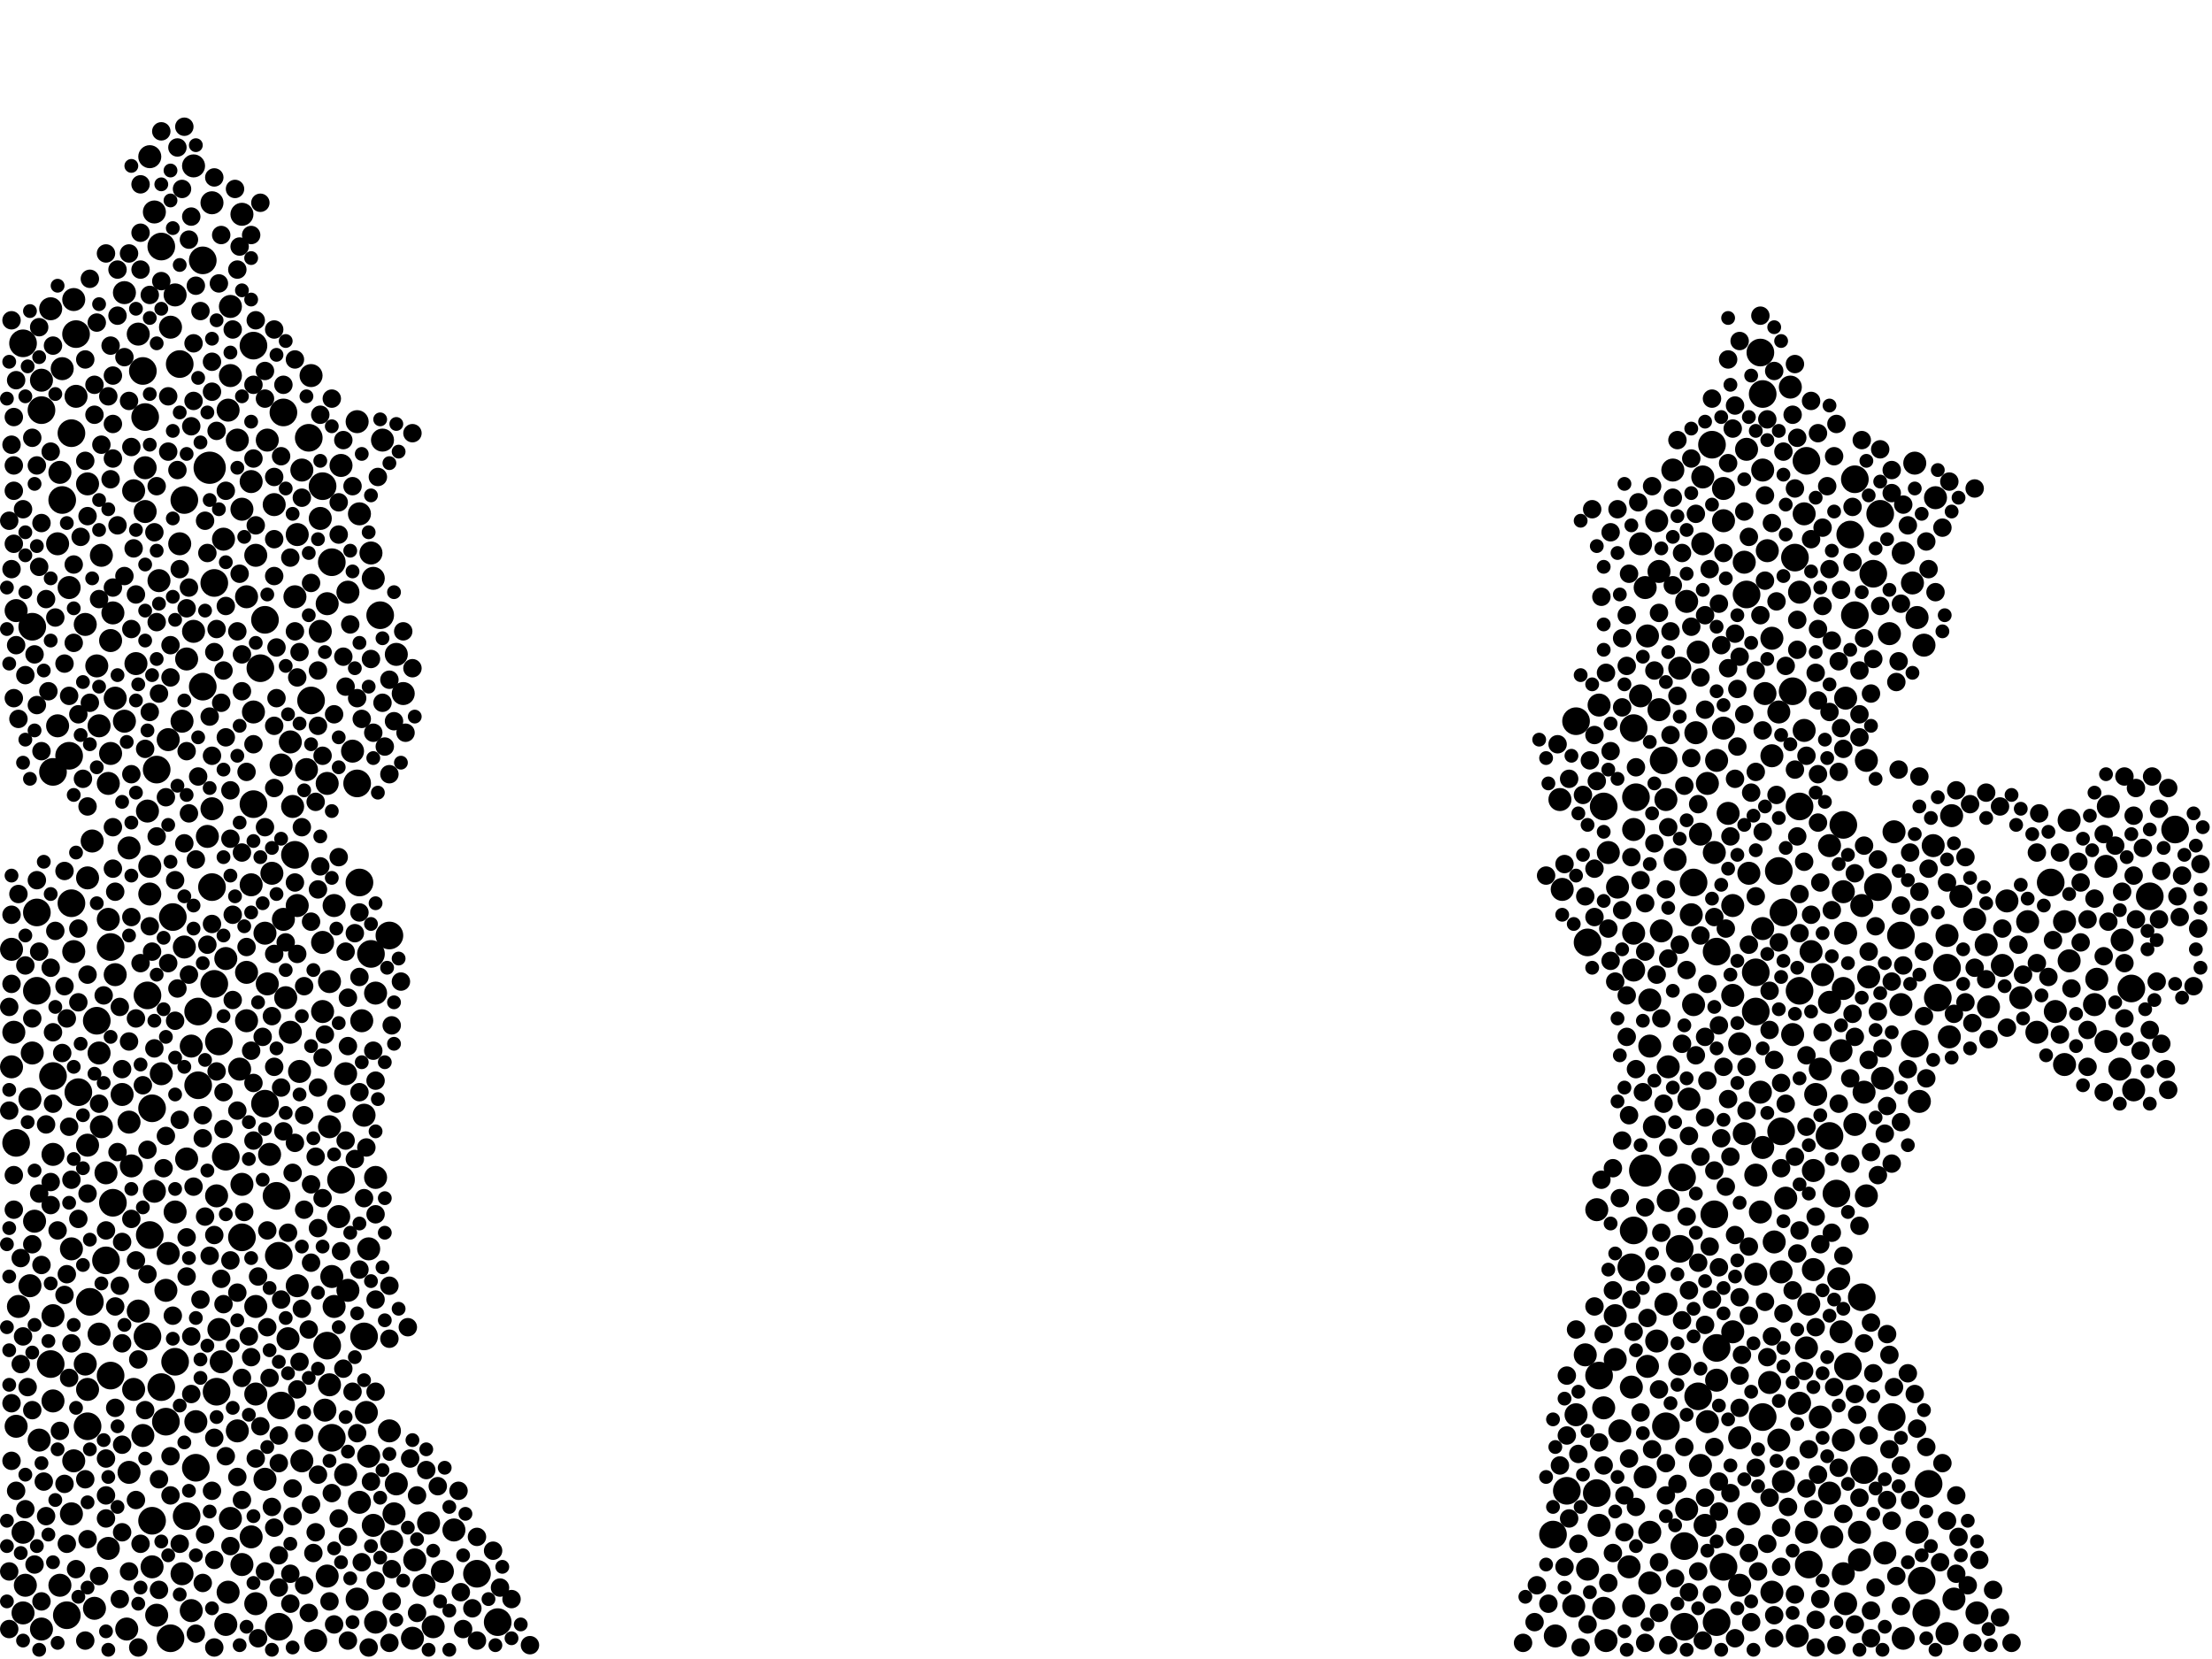 <?xml version="1.0" encoding="utf-8"?>
<svg xmlns="http://www.w3.org/2000/svg"
     xmlns:xlink="http://www.w3.org/1999/xlink" width="1920" height="1440" >

            <defs>
            <style type="text/css"><![CDATA[
circle {stroke: none;}
.c0 {fill: #000000;}
]]></style>
            </defs>
<rect x="0" y="0" width="1920" height="1440" fill="white"/>
<circle cx="182" cy="406" r="14" class="c0"/>
<circle cx="1428" cy="1016" r="14" class="c0"/>
<circle cx="186" cy="854" r="12" class="c0"/>
<circle cx="1530" cy="1230" r="12" class="c0"/>
<circle cx="1446" cy="1238" r="12" class="c0"/>
<circle cx="98" cy="1044" r="12" class="c0"/>
<circle cx="68" cy="948" r="12" class="c0"/>
<circle cx="1388" cy="1194" r="12" class="c0"/>
<circle cx="1386" cy="1296" r="12" class="c0"/>
<circle cx="66" cy="290" r="12" class="c0"/>
<circle cx="128" cy="1160" r="12" class="c0"/>
<circle cx="1368" cy="626" r="12" class="c0"/>
<circle cx="1548" cy="792" r="12" class="c0"/>
<circle cx="1490" cy="826" r="12" class="c0"/>
<circle cx="150" cy="796" r="12" class="c0"/>
<circle cx="1568" cy="400" r="12" class="c0"/>
<circle cx="210" cy="1074" r="12" class="c0"/>
<circle cx="284" cy="1168" r="12" class="c0"/>
<circle cx="1632" cy="446" r="12" class="c0"/>
<circle cx="316" cy="1160" r="12" class="c0"/>
<circle cx="414" cy="1366" r="12" class="c0"/>
<circle cx="170" cy="1274" r="12" class="c0"/>
<circle cx="152" cy="1182" r="12" class="c0"/>
<circle cx="36" cy="356" r="12" class="c0"/>
<circle cx="190" cy="904" r="12" class="c0"/>
<circle cx="280" cy="422" r="12" class="c0"/>
<circle cx="1496" cy="1360" r="12" class="c0"/>
<circle cx="244" cy="1220" r="12" class="c0"/>
<circle cx="1610" cy="416" r="12" class="c0"/>
<circle cx="288" cy="488" r="12" class="c0"/>
<circle cx="1490" cy="1170" r="12" class="c0"/>
<circle cx="330" cy="534" r="12" class="c0"/>
<circle cx="76" cy="1238" r="12" class="c0"/>
<circle cx="156" cy="316" r="12" class="c0"/>
<circle cx="162" cy="1316" r="12" class="c0"/>
<circle cx="220" cy="698" r="12" class="c0"/>
<circle cx="268" cy="380" r="12" class="c0"/>
<circle cx="54" cy="434" r="12" class="c0"/>
<circle cx="84" cy="886" r="12" class="c0"/>
<circle cx="1360" cy="1294" r="12" class="c0"/>
<circle cx="62" cy="376" r="12" class="c0"/>
<circle cx="1780" cy="766" r="12" class="c0"/>
<circle cx="1516" cy="516" r="12" class="c0"/>
<circle cx="1544" cy="756" r="12" class="c0"/>
<circle cx="1348" cy="1332" r="12" class="c0"/>
<circle cx="1462" cy="1412" r="12" class="c0"/>
<circle cx="1378" cy="818" r="12" class="c0"/>
<circle cx="240" cy="1038" r="12" class="c0"/>
<circle cx="20" cy="298" r="12" class="c0"/>
<circle cx="124" cy="322" r="12" class="c0"/>
<circle cx="1462" cy="1342" r="12" class="c0"/>
<circle cx="1392" cy="700" r="12" class="c0"/>
<circle cx="1888" cy="720" r="12" class="c0"/>
<circle cx="188" cy="1208" r="12" class="c0"/>
<circle cx="1594" cy="1036" r="12" class="c0"/>
<circle cx="132" cy="1320" r="12" class="c0"/>
<circle cx="1616" cy="1126" r="12" class="c0"/>
<circle cx="144" cy="1234" r="12" class="c0"/>
<circle cx="1474" cy="1212" r="12" class="c0"/>
<circle cx="1558" cy="484" r="12" class="c0"/>
<circle cx="1416" cy="1100" r="12" class="c0"/>
<circle cx="126" cy="362" r="12" class="c0"/>
<circle cx="296" cy="1024" r="12" class="c0"/>
<circle cx="32" cy="860" r="12" class="c0"/>
<circle cx="46" cy="934" r="12" class="c0"/>
<circle cx="140" cy="1204" r="12" class="c0"/>
<circle cx="172" cy="942" r="12" class="c0"/>
<circle cx="1524" cy="878" r="12" class="c0"/>
<circle cx="242" cy="1412" r="12" class="c0"/>
<circle cx="1562" cy="700" r="12" class="c0"/>
<circle cx="176" cy="226" r="12" class="c0"/>
<circle cx="160" cy="434" r="12" class="c0"/>
<circle cx="1556" cy="600" r="12" class="c0"/>
<circle cx="1444" cy="660" r="12" class="c0"/>
<circle cx="62" cy="784" r="12" class="c0"/>
<circle cx="338" cy="812" r="12" class="c0"/>
<circle cx="14" cy="992" r="12" class="c0"/>
<circle cx="176" cy="596" r="12" class="c0"/>
<circle cx="288" cy="1248" r="12" class="c0"/>
<circle cx="32" cy="792" r="12" class="c0"/>
<circle cx="1490" cy="1408" r="12" class="c0"/>
<circle cx="230" cy="538" r="12" class="c0"/>
<circle cx="128" cy="864" r="12" class="c0"/>
<circle cx="186" cy="506" r="12" class="c0"/>
<circle cx="1528" cy="306" r="12" class="c0"/>
<circle cx="184" cy="770" r="12" class="c0"/>
<circle cx="230" cy="958" r="12" class="c0"/>
<circle cx="92" cy="1094" r="12" class="c0"/>
<circle cx="28" cy="544" r="12" class="c0"/>
<circle cx="132" cy="962" r="12" class="c0"/>
<circle cx="1562" cy="860" r="12" class="c0"/>
<circle cx="1530" cy="342" r="12" class="c0"/>
<circle cx="1606" cy="464" r="12" class="c0"/>
<circle cx="322" cy="828" r="12" class="c0"/>
<circle cx="1420" cy="692" r="12" class="c0"/>
<circle cx="1850" cy="858" r="12" class="c0"/>
<circle cx="1866" cy="778" r="12" class="c0"/>
<circle cx="1488" cy="1054" r="12" class="c0"/>
<circle cx="1610" cy="534" r="12" class="c0"/>
<circle cx="242" cy="1090" r="12" class="c0"/>
<circle cx="1682" cy="866" r="12" class="c0"/>
<circle cx="148" cy="1422" r="12" class="c0"/>
<circle cx="432" cy="1408" r="12" class="c0"/>
<circle cx="312" cy="766" r="12" class="c0"/>
<circle cx="310" cy="680" r="12" class="c0"/>
<circle cx="270" cy="608" r="12" class="c0"/>
<circle cx="256" cy="742" r="12" class="c0"/>
<circle cx="1524" cy="844" r="12" class="c0"/>
<circle cx="196" cy="1004" r="12" class="c0"/>
<circle cx="1626" cy="498" r="12" class="c0"/>
<circle cx="1418" cy="1068" r="12" class="c0"/>
<circle cx="130" cy="1072" r="12" class="c0"/>
<circle cx="136" cy="668" r="12" class="c0"/>
<circle cx="1630" cy="770" r="12" class="c0"/>
<circle cx="1662" cy="906" r="12" class="c0"/>
<circle cx="172" cy="878" r="12" class="c0"/>
<circle cx="1546" cy="982" r="12" class="c0"/>
<circle cx="96" cy="1194" r="12" class="c0"/>
<circle cx="44" cy="1184" r="12" class="c0"/>
<circle cx="1470" cy="766" r="12" class="c0"/>
<circle cx="1458" cy="1084" r="12" class="c0"/>
<circle cx="60" cy="656" r="12" class="c0"/>
<circle cx="1642" cy="1230" r="12" class="c0"/>
<circle cx="1618" cy="1276" r="12" class="c0"/>
<circle cx="1690" cy="840" r="12" class="c0"/>
<circle cx="58" cy="1402" r="12" class="c0"/>
<circle cx="1588" cy="986" r="12" class="c0"/>
<circle cx="1604" cy="1186" r="12" class="c0"/>
<circle cx="1668" cy="1372" r="12" class="c0"/>
<circle cx="1418" cy="632" r="12" class="c0"/>
<circle cx="96" cy="822" r="12" class="c0"/>
<circle cx="226" cy="580" r="12" class="c0"/>
<circle cx="1460" cy="1022" r="12" class="c0"/>
<circle cx="78" cy="1130" r="12" class="c0"/>
<circle cx="1674" cy="1288" r="12" class="c0"/>
<circle cx="246" cy="358" r="12" class="c0"/>
<circle cx="140" cy="214" r="12" class="c0"/>
<circle cx="1570" cy="1358" r="12" class="c0"/>
<circle cx="46" cy="670" r="12" class="c0"/>
<circle cx="1672" cy="1400" r="12" class="c0"/>
<circle cx="1650" cy="812" r="12" class="c0"/>
<circle cx="1600" cy="716" r="12" class="c0"/>
<circle cx="1486" cy="386" r="12" class="c0"/>
<circle cx="220" cy="300" r="12" class="c0"/>
<circle cx="1436" cy="978" r="10" class="c0"/>
<circle cx="152" cy="256" r="10" class="c0"/>
<circle cx="1544" cy="1250" r="10" class="c0"/>
<circle cx="1518" cy="758" r="10" class="c0"/>
<circle cx="222" cy="1392" r="10" class="c0"/>
<circle cx="44" cy="268" r="10" class="c0"/>
<circle cx="1714" cy="798" r="10" class="c0"/>
<circle cx="1562" cy="1218" r="10" class="c0"/>
<circle cx="54" cy="320" r="10" class="c0"/>
<circle cx="196" cy="832" r="10" class="c0"/>
<circle cx="52" cy="410" r="10" class="c0"/>
<circle cx="146" cy="642" r="10" class="c0"/>
<circle cx="1514" cy="488" r="10" class="c0"/>
<circle cx="1548" cy="1286" r="10" class="c0"/>
<circle cx="256" cy="518" r="10" class="c0"/>
<circle cx="184" cy="702" r="10" class="c0"/>
<circle cx="160" cy="822" r="10" class="c0"/>
<circle cx="296" cy="404" r="10" class="c0"/>
<circle cx="1792" cy="800" r="10" class="c0"/>
<circle cx="284" cy="1368" r="10" class="c0"/>
<circle cx="14" cy="1238" r="10" class="c0"/>
<circle cx="114" cy="1012" r="10" class="c0"/>
<circle cx="156" cy="472" r="10" class="c0"/>
<circle cx="168" cy="144" r="10" class="c0"/>
<circle cx="36" cy="330" r="10" class="c0"/>
<circle cx="96" cy="654" r="10" class="c0"/>
<circle cx="310" cy="366" r="10" class="c0"/>
<circle cx="222" cy="1210" r="10" class="c0"/>
<circle cx="130" cy="752" r="10" class="c0"/>
<circle cx="80" cy="730" r="10" class="c0"/>
<circle cx="1480" cy="1324" r="10" class="c0"/>
<circle cx="166" cy="1398" r="10" class="c0"/>
<circle cx="1482" cy="680" r="10" class="c0"/>
<circle cx="1666" cy="956" r="10" class="c0"/>
<circle cx="1446" cy="1132" r="10" class="c0"/>
<circle cx="74" cy="542" r="10" class="c0"/>
<circle cx="26" cy="954" r="10" class="c0"/>
<circle cx="1570" cy="1132" r="10" class="c0"/>
<circle cx="1536" cy="1200" r="10" class="c0"/>
<circle cx="1394" cy="1424" r="10" class="c0"/>
<circle cx="252" cy="896" r="10" class="c0"/>
<circle cx="184" cy="176" r="10" class="c0"/>
<circle cx="1828" cy="904" r="10" class="c0"/>
<circle cx="30" cy="1060" r="10" class="c0"/>
<circle cx="100" cy="846" r="10" class="c0"/>
<circle cx="1852" cy="946" r="10" class="c0"/>
<circle cx="1424" cy="472" r="10" class="c0"/>
<circle cx="320" cy="1264" r="10" class="c0"/>
<circle cx="1414" cy="1360" r="10" class="c0"/>
<circle cx="1538" cy="656" r="10" class="c0"/>
<circle cx="112" cy="736" r="10" class="c0"/>
<circle cx="1478" cy="472" r="10" class="c0"/>
<circle cx="1458" cy="1184" r="10" class="c0"/>
<circle cx="20" cy="1400" r="10" class="c0"/>
<circle cx="1516" cy="390" r="10" class="c0"/>
<circle cx="1406" cy="1242" r="10" class="c0"/>
<circle cx="108" cy="254" r="10" class="c0"/>
<circle cx="1598" cy="1156" r="10" class="c0"/>
<circle cx="188" cy="1038" r="10" class="c0"/>
<circle cx="76" cy="1206" r="10" class="c0"/>
<circle cx="60" cy="510" r="10" class="c0"/>
<circle cx="290" cy="1134" r="10" class="c0"/>
<circle cx="1562" cy="514" r="10" class="c0"/>
<circle cx="1634" cy="936" r="10" class="c0"/>
<circle cx="326" cy="862" r="10" class="c0"/>
<circle cx="218" cy="418" r="10" class="c0"/>
<circle cx="312" cy="1304" r="10" class="c0"/>
<circle cx="180" cy="726" r="10" class="c0"/>
<circle cx="1472" cy="636" r="10" class="c0"/>
<circle cx="1496" cy="632" r="10" class="c0"/>
<circle cx="312" cy="446" r="10" class="c0"/>
<circle cx="94" cy="680" r="10" class="c0"/>
<circle cx="82" cy="1396" r="10" class="c0"/>
<circle cx="1438" cy="1164" r="10" class="c0"/>
<circle cx="1474" cy="566" r="10" class="c0"/>
<circle cx="1840" cy="928" r="10" class="c0"/>
<circle cx="1622" cy="848" r="10" class="c0"/>
<circle cx="1702" cy="778" r="10" class="c0"/>
<circle cx="1600" cy="1250" r="10" class="c0"/>
<circle cx="300" cy="932" r="10" class="c0"/>
<circle cx="1556" cy="898" r="10" class="c0"/>
<circle cx="1432" cy="908" r="10" class="c0"/>
<circle cx="130" cy="136" r="10" class="c0"/>
<circle cx="246" cy="798" r="10" class="c0"/>
<circle cx="1768" cy="896" r="10" class="c0"/>
<circle cx="50" cy="472" r="10" class="c0"/>
<circle cx="206" cy="382" r="10" class="c0"/>
<circle cx="1530" cy="996" r="10" class="c0"/>
<circle cx="86" cy="1158" r="10" class="c0"/>
<circle cx="332" cy="382" r="10" class="c0"/>
<circle cx="1602" cy="606" r="10" class="c0"/>
<circle cx="88" cy="978" r="10" class="c0"/>
<circle cx="1468" cy="794" r="10" class="c0"/>
<circle cx="20" cy="1330" r="10" class="c0"/>
<circle cx="376" cy="1412" r="10" class="c0"/>
<circle cx="252" cy="644" r="10" class="c0"/>
<circle cx="324" cy="1324" r="10" class="c0"/>
<circle cx="326" cy="1022" r="10" class="c0"/>
<circle cx="1792" cy="924" r="10" class="c0"/>
<circle cx="190" cy="1154" r="10" class="c0"/>
<circle cx="112" cy="1278" r="10" class="c0"/>
<circle cx="1378" cy="1362" r="10" class="c0"/>
<circle cx="1402" cy="1180" r="10" class="c0"/>
<circle cx="222" cy="1134" r="10" class="c0"/>
<circle cx="344" cy="1288" r="10" class="c0"/>
<circle cx="1572" cy="826" r="10" class="c0"/>
<circle cx="1424" cy="604" r="10" class="c0"/>
<circle cx="1652" cy="480" r="10" class="c0"/>
<circle cx="372" cy="1322" r="10" class="c0"/>
<circle cx="262" cy="408" r="10" class="c0"/>
<circle cx="1696" cy="1388" r="10" class="c0"/>
<circle cx="282" cy="1224" r="10" class="c0"/>
<circle cx="280" cy="878" r="10" class="c0"/>
<circle cx="274" cy="1424" r="10" class="c0"/>
<circle cx="1588" cy="870" r="10" class="c0"/>
<circle cx="258" cy="786" r="10" class="c0"/>
<circle cx="96" cy="556" r="10" class="c0"/>
<circle cx="210" cy="1358" r="10" class="c0"/>
<circle cx="1532" cy="602" r="10" class="c0"/>
<circle cx="210" cy="1028" r="10" class="c0"/>
<circle cx="200" cy="326" r="10" class="c0"/>
<circle cx="148" cy="284" r="10" class="c0"/>
<circle cx="1476" cy="1272" r="10" class="c0"/>
<circle cx="64" cy="1268" r="10" class="c0"/>
<circle cx="1496" cy="452" r="10" class="c0"/>
<circle cx="158" cy="626" r="10" class="c0"/>
<circle cx="10" cy="824" r="10" class="c0"/>
<circle cx="324" cy="502" r="10" class="c0"/>
<circle cx="1504" cy="1156" r="10" class="c0"/>
<circle cx="1554" cy="336" r="10" class="c0"/>
<circle cx="1680" cy="432" r="10" class="c0"/>
<circle cx="1610" cy="976" r="10" class="c0"/>
<circle cx="1618" cy="948" r="10" class="c0"/>
<circle cx="1530" cy="408" r="10" class="c0"/>
<circle cx="258" cy="1116" r="10" class="c0"/>
<circle cx="1504" cy="786" r="10" class="c0"/>
<circle cx="278" cy="548" r="10" class="c0"/>
<circle cx="140" cy="932" r="10" class="c0"/>
<circle cx="1396" cy="740" r="10" class="c0"/>
<circle cx="342" cy="1314" r="10" class="c0"/>
<circle cx="1596" cy="1110" r="10" class="c0"/>
<circle cx="74" cy="1184" r="10" class="c0"/>
<circle cx="1504" cy="864" r="10" class="c0"/>
<circle cx="1454" cy="746" r="10" class="c0"/>
<circle cx="230" cy="810" r="10" class="c0"/>
<circle cx="1368" cy="1228" r="10" class="c0"/>
<circle cx="1510" cy="1376" r="10" class="c0"/>
<circle cx="200" cy="1318" r="10" class="c0"/>
<circle cx="278" cy="450" r="10" class="c0"/>
<circle cx="1716" cy="1400" r="10" class="c0"/>
<circle cx="14" cy="530" r="10" class="c0"/>
<circle cx="1694" cy="708" r="10" class="c0"/>
<circle cx="1820" cy="850" r="10" class="c0"/>
<circle cx="208" cy="928" r="10" class="c0"/>
<circle cx="258" cy="464" r="10" class="c0"/>
<circle cx="254" cy="700" r="10" class="c0"/>
<circle cx="1644" cy="722" r="10" class="c0"/>
<circle cx="1458" cy="580" r="10" class="c0"/>
<circle cx="1404" cy="770" r="10" class="c0"/>
<circle cx="106" cy="950" r="10" class="c0"/>
<circle cx="1534" cy="478" r="10" class="c0"/>
<circle cx="232" cy="854" r="10" class="c0"/>
<circle cx="1510" cy="906" r="10" class="c0"/>
<circle cx="1650" cy="872" r="10" class="c0"/>
<circle cx="16" cy="1134" r="10" class="c0"/>
<circle cx="1742" cy="782" r="10" class="c0"/>
<circle cx="1528" cy="1052" r="10" class="c0"/>
<circle cx="1588" cy="1296" r="10" class="c0"/>
<circle cx="64" cy="260" r="10" class="c0"/>
<circle cx="262" cy="1268" r="10" class="c0"/>
<circle cx="1418" cy="720" r="10" class="c0"/>
<circle cx="1388" cy="1324" r="10" class="c0"/>
<circle cx="1432" cy="1374" r="10" class="c0"/>
<circle cx="1580" cy="928" r="10" class="c0"/>
<circle cx="116" cy="1206" r="10" class="c0"/>
<circle cx="1602" cy="810" r="10" class="c0"/>
<circle cx="1376" cy="1176" r="10" class="c0"/>
<circle cx="1428" cy="1282" r="10" class="c0"/>
<circle cx="1418" cy="842" r="10" class="c0"/>
<circle cx="220" cy="618" r="10" class="c0"/>
<circle cx="1796" cy="712" r="10" class="c0"/>
<circle cx="136" cy="1402" r="10" class="c0"/>
<circle cx="1448" cy="1042" r="10" class="c0"/>
<circle cx="218" cy="768" r="10" class="c0"/>
<circle cx="302" cy="514" r="10" class="c0"/>
<circle cx="1366" cy="1394" r="10" class="c0"/>
<circle cx="1442" cy="808" r="10" class="c0"/>
<circle cx="1510" cy="1248" r="10" class="c0"/>
<circle cx="1660" cy="506" r="10" class="c0"/>
<circle cx="134" cy="1034" r="10" class="c0"/>
<circle cx="66" cy="344" r="10" class="c0"/>
<circle cx="236" cy="758" r="10" class="c0"/>
<circle cx="1652" cy="1422" r="10" class="c0"/>
<circle cx="286" cy="852" r="10" class="c0"/>
<circle cx="270" cy="326" r="10" class="c0"/>
<circle cx="1760" cy="800" r="10" class="c0"/>
<circle cx="1600" cy="774" r="10" class="c0"/>
<circle cx="22" cy="1376" r="10" class="c0"/>
<circle cx="94" cy="1344" r="10" class="c0"/>
<circle cx="318" cy="1226" r="10" class="c0"/>
<circle cx="326" cy="1408" r="10" class="c0"/>
<circle cx="294" cy="1056" r="10" class="c0"/>
<circle cx="1440" cy="616" r="10" class="c0"/>
<circle cx="198" cy="356" r="10" class="c0"/>
<circle cx="306" cy="652" r="10" class="c0"/>
<circle cx="1490" cy="660" r="10" class="c0"/>
<circle cx="1530" cy="806" r="10" class="c0"/>
<circle cx="1466" cy="954" r="10" class="c0"/>
<circle cx="210" cy="186" r="10" class="c0"/>
<circle cx="1490" cy="1198" r="10" class="c0"/>
<circle cx="368" cy="1376" r="10" class="c0"/>
<circle cx="358" cy="1422" r="10" class="c0"/>
<circle cx="1440" cy="496" r="10" class="c0"/>
<circle cx="152" cy="1052" r="10" class="c0"/>
<circle cx="1514" cy="984" r="10" class="c0"/>
<circle cx="1754" cy="866" r="10" class="c0"/>
<circle cx="1544" cy="618" r="10" class="c0"/>
<circle cx="1560" cy="1420" r="10" class="c0"/>
<circle cx="1640" cy="550" r="10" class="c0"/>
<circle cx="300" cy="1280" r="10" class="c0"/>
<circle cx="92" cy="1018" r="10" class="c0"/>
<circle cx="260" cy="930" r="10" class="c0"/>
<circle cx="1432" cy="1330" r="10" class="c0"/>
<circle cx="286" cy="978" r="10" class="c0"/>
<circle cx="1690" cy="1418" r="10" class="c0"/>
<circle cx="1616" cy="786" r="10" class="c0"/>
<circle cx="310" cy="1388" r="10" class="c0"/>
<circle cx="1418" cy="810" r="10" class="c0"/>
<circle cx="166" cy="908" r="10" class="c0"/>
<circle cx="1566" cy="446" r="10" class="c0"/>
<circle cx="1726" cy="874" r="10" class="c0"/>
<circle cx="320" cy="1084" r="10" class="c0"/>
<circle cx="322" cy="480" r="10" class="c0"/>
<circle cx="132" cy="1360" r="10" class="c0"/>
<circle cx="360" cy="1354" r="10" class="c0"/>
<circle cx="1598" cy="912" r="10" class="c0"/>
<circle cx="316" cy="968" r="10" class="c0"/>
<circle cx="162" cy="1006" r="10" class="c0"/>
<circle cx="144" cy="1120" r="10" class="c0"/>
<circle cx="1590" cy="1334" r="10" class="c0"/>
<circle cx="218" cy="1334" r="10" class="c0"/>
<circle cx="1500" cy="706" r="10" class="c0"/>
<circle cx="108" cy="626" r="10" class="c0"/>
<circle cx="1540" cy="1078" r="10" class="c0"/>
<circle cx="1550" cy="1040" r="10" class="c0"/>
<circle cx="1678" cy="734" r="10" class="c0"/>
<circle cx="76" cy="994" r="10" class="c0"/>
<circle cx="1818" cy="872" r="10" class="c0"/>
<circle cx="86" cy="914" r="10" class="c0"/>
<circle cx="28" cy="914" r="10" class="c0"/>
<circle cx="1582" cy="846" r="10" class="c0"/>
<circle cx="194" cy="468" r="10" class="c0"/>
<circle cx="1690" cy="812" r="10" class="c0"/>
<circle cx="214" cy="844" r="10" class="c0"/>
<circle cx="1432" cy="868" r="10" class="c0"/>
<circle cx="1402" cy="1142" r="10" class="c0"/>
<circle cx="110" cy="1414" r="10" class="c0"/>
<circle cx="1482" cy="1234" r="10" class="c0"/>
<circle cx="1664" cy="1330" r="10" class="c0"/>
<circle cx="250" cy="1162" r="10" class="c0"/>
<circle cx="1478" cy="414" r="10" class="c0"/>
<circle cx="290" cy="786" r="10" class="c0"/>
<circle cx="286" cy="1202" r="10" class="c0"/>
<circle cx="1602" cy="1392" r="10" class="c0"/>
<circle cx="1738" cy="838" r="10" class="c0"/>
<circle cx="1566" cy="634" r="10" class="c0"/>
<circle cx="1470" cy="872" r="10" class="c0"/>
<circle cx="192" cy="1182" r="10" class="c0"/>
<circle cx="350" cy="602" r="10" class="c0"/>
<circle cx="344" cy="568" r="10" class="c0"/>
<circle cx="1464" cy="522" r="10" class="c0"/>
<circle cx="1614" cy="1330" r="10" class="c0"/>
<circle cx="130" cy="776" r="10" class="c0"/>
<circle cx="1784" cy="878" r="10" class="c0"/>
<circle cx="234" cy="1002" r="10" class="c0"/>
<circle cx="232" cy="382" r="10" class="c0"/>
<circle cx="138" cy="504" r="10" class="c0"/>
<circle cx="1620" cy="1038" r="10" class="c0"/>
<circle cx="1476" cy="724" r="10" class="c0"/>
<circle cx="198" cy="1382" r="10" class="c0"/>
<circle cx="1796" cy="834" r="10" class="c0"/>
<circle cx="214" cy="886" r="10" class="c0"/>
<circle cx="1692" cy="900" r="10" class="c0"/>
<circle cx="1568" cy="1170" r="10" class="c0"/>
<circle cx="1538" cy="1382" r="10" class="c0"/>
<circle cx="338" cy="1242" r="10" class="c0"/>
<circle cx="170" cy="1234" r="10" class="c0"/>
<circle cx="1724" cy="820" r="10" class="c0"/>
<circle cx="84" cy="578" r="10" class="c0"/>
<circle cx="340" cy="1338" r="10" class="c0"/>
<circle cx="1614" cy="1354" r="10" class="c0"/>
<circle cx="46" cy="1002" r="10" class="c0"/>
<circle cx="112" cy="974" r="10" class="c0"/>
<circle cx="1438" cy="452" r="10" class="c0"/>
<circle cx="1446" cy="694" r="10" class="c0"/>
<circle cx="1356" cy="772" r="10" class="c0"/>
<circle cx="146" cy="1088" r="10" class="c0"/>
<circle cx="284" cy="524" r="10" class="c0"/>
<circle cx="214" cy="518" r="10" class="c0"/>
<circle cx="1496" cy="424" r="10" class="c0"/>
<circle cx="248" cy="866" r="10" class="c0"/>
<circle cx="230" cy="1284" r="10" class="c0"/>
<circle cx="1386" cy="1050" r="10" class="c0"/>
<circle cx="1828" cy="752" r="10" class="c0"/>
<circle cx="10" cy="926" r="10" class="c0"/>
<circle cx="36" cy="1414" r="10" class="c0"/>
<circle cx="1842" cy="816" r="10" class="c0"/>
<circle cx="1574" cy="1102" r="10" class="c0"/>
<circle cx="116" cy="426" r="10" class="c0"/>
<circle cx="64" cy="826" r="10" class="c0"/>
<circle cx="1830" cy="700" r="10" class="c0"/>
<circle cx="1354" cy="694" r="10" class="c0"/>
<circle cx="280" cy="818" r="10" class="c0"/>
<circle cx="394" cy="1328" r="10" class="c0"/>
<circle cx="1662" cy="402" r="10" class="c0"/>
<circle cx="134" cy="184" r="10" class="c0"/>
<circle cx="238" cy="438" r="10" class="c0"/>
<circle cx="1588" cy="734" r="10" class="c0"/>
<circle cx="46" cy="1216" r="10" class="c0"/>
<circle cx="120" cy="290" r="10" class="c0"/>
<circle cx="1430" cy="552" r="10" class="c0"/>
<circle cx="1430" cy="1186" r="10" class="c0"/>
<circle cx="1576" cy="950" r="10" class="c0"/>
<circle cx="284" cy="680" r="10" class="c0"/>
<circle cx="1448" cy="926" r="10" class="c0"/>
<circle cx="76" cy="420" r="10" class="c0"/>
<circle cx="1452" cy="408" r="10" class="c0"/>
<circle cx="168" cy="548" r="10" class="c0"/>
<circle cx="210" cy="442" r="10" class="c0"/>
<circle cx="1580" cy="1230" r="10" class="c0"/>
<circle cx="120" cy="1138" r="10" class="c0"/>
<circle cx="1538" cy="554" r="10" class="c0"/>
<circle cx="1416" cy="1204" r="10" class="c0"/>
<circle cx="124" cy="1246" r="10" class="c0"/>
<circle cx="128" cy="704" r="10" class="c0"/>
<circle cx="1636" cy="1348" r="10" class="c0"/>
<circle cx="46" cy="1142" r="10" class="c0"/>
<circle cx="302" cy="1120" r="10" class="c0"/>
<circle cx="158" cy="1366" r="10" class="c0"/>
<circle cx="62" cy="1084" r="10" class="c0"/>
<circle cx="12" cy="896" r="10" class="c0"/>
<circle cx="1574" cy="1016" r="10" class="c0"/>
<circle cx="288" cy="1108" r="10" class="c0"/>
<circle cx="94" cy="798" r="10" class="c0"/>
<circle cx="200" cy="266" r="10" class="c0"/>
<circle cx="1528" cy="948" r="10" class="c0"/>
<circle cx="118" cy="576" r="10" class="c0"/>
<circle cx="126" cy="444" r="10" class="c0"/>
<circle cx="196" cy="1410" r="10" class="c0"/>
<circle cx="1388" cy="612" r="10" class="c0"/>
<circle cx="34" cy="1250" r="10" class="c0"/>
<circle cx="1600" cy="1366" r="10" class="c0"/>
<circle cx="314" cy="886" r="10" class="c0"/>
<circle cx="26" cy="1116" r="10" class="c0"/>
<circle cx="50" cy="630" r="10" class="c0"/>
<circle cx="1464" cy="1310" r="10" class="c0"/>
<circle cx="1524" cy="1020" r="10" class="c0"/>
<circle cx="1670" cy="560" r="10" class="c0"/>
<circle cx="1418" cy="1394" r="10" class="c0"/>
<circle cx="1518" cy="1314" r="10" class="c0"/>
<circle cx="1392" cy="1222" r="10" class="c0"/>
<circle cx="384" cy="1364" r="10" class="c0"/>
<circle cx="162" cy="572" r="10" class="c0"/>
<circle cx="1568" cy="1330" r="10" class="c0"/>
<circle cx="244" cy="664" r="10" class="c0"/>
<circle cx="86" cy="630" r="10" class="c0"/>
<circle cx="1350" cy="1420" r="10" class="c0"/>
<circle cx="98" cy="532" r="10" class="c0"/>
<circle cx="206" cy="1242" r="10" class="c0"/>
<circle cx="100" cy="606" r="10" class="c0"/>
<circle cx="1524" cy="1106" r="10" class="c0"/>
<circle cx="1664" cy="536" r="10" class="c0"/>
<circle cx="52" cy="1376" r="10" class="c0"/>
<circle cx="1392" cy="1396" r="10" class="c0"/>
<circle cx="1428" cy="510" r="10" class="c0"/>
<circle cx="1600" cy="858" r="10" class="c0"/>
<circle cx="1620" cy="660" r="10" class="c0"/>
<circle cx="1488" cy="740" r="10" class="c0"/>
<circle cx="1546" cy="1104" r="10" class="c0"/>
<circle cx="88" cy="482" r="10" class="c0"/>
<circle cx="76" cy="762" r="10" class="c0"/>
<circle cx="62" cy="1314" r="10" class="c0"/>
<circle cx="126" cy="406" r="10" class="c0"/>
<circle cx="222" cy="482" r="10" class="c0"/>
<circle cx="266" cy="668" r="10" class="c0"/>
<circle cx="1394" cy="584" r="8" class="c0"/>
<circle cx="1506" cy="352" r="8" class="c0"/>
<circle cx="76" cy="448" r="8" class="c0"/>
<circle cx="194" cy="948" r="8" class="c0"/>
<circle cx="1624" cy="1422" r="8" class="c0"/>
<circle cx="148" cy="560" r="8" class="c0"/>
<circle cx="1588" cy="494" r="8" class="c0"/>
<circle cx="166" cy="370" r="8" class="c0"/>
<circle cx="1806" cy="766" r="8" class="c0"/>
<circle cx="1488" cy="1256" r="8" class="c0"/>
<circle cx="1818" cy="780" r="8" class="c0"/>
<circle cx="146" cy="392" r="8" class="c0"/>
<circle cx="182" cy="622" r="8" class="c0"/>
<circle cx="210" cy="740" r="8" class="c0"/>
<circle cx="156" cy="972" r="8" class="c0"/>
<circle cx="302" cy="1334" r="8" class="c0"/>
<circle cx="1572" cy="794" r="8" class="c0"/>
<circle cx="242" cy="1350" r="8" class="c0"/>
<circle cx="10" cy="386" r="8" class="c0"/>
<circle cx="130" cy="256" r="8" class="c0"/>
<circle cx="1524" cy="1274" r="8" class="c0"/>
<circle cx="1624" cy="1000" r="8" class="c0"/>
<circle cx="218" cy="912" r="8" class="c0"/>
<circle cx="64" cy="490" r="8" class="c0"/>
<circle cx="1536" cy="860" r="8" class="c0"/>
<circle cx="380" cy="1290" r="8" class="c0"/>
<circle cx="1544" cy="818" r="8" class="c0"/>
<circle cx="1598" cy="512" r="8" class="c0"/>
<circle cx="1804" cy="748" r="8" class="c0"/>
<circle cx="106" cy="1078" r="8" class="c0"/>
<circle cx="1712" cy="888" r="8" class="c0"/>
<circle cx="46" cy="958" r="8" class="c0"/>
<circle cx="1768" cy="836" r="8" class="c0"/>
<circle cx="118" cy="1302" r="8" class="c0"/>
<circle cx="1428" cy="1426" r="8" class="c0"/>
<circle cx="1590" cy="556" r="8" class="c0"/>
<circle cx="326" cy="1128" r="8" class="c0"/>
<circle cx="1492" cy="890" r="8" class="c0"/>
<circle cx="1560" cy="726" r="8" class="c0"/>
<circle cx="12" cy="362" r="8" class="c0"/>
<circle cx="98" cy="398" r="8" class="c0"/>
<circle cx="118" cy="516" r="8" class="c0"/>
<circle cx="1452" cy="508" r="8" class="c0"/>
<circle cx="134" cy="910" r="8" class="c0"/>
<circle cx="1510" cy="1126" r="8" class="c0"/>
<circle cx="362" cy="1400" r="8" class="c0"/>
<circle cx="310" cy="1244" r="8" class="c0"/>
<circle cx="328" cy="414" r="8" class="c0"/>
<circle cx="316" cy="1040" r="8" class="c0"/>
<circle cx="1558" cy="668" r="8" class="c0"/>
<circle cx="276" cy="1066" r="8" class="c0"/>
<circle cx="1684" cy="1356" r="8" class="c0"/>
<circle cx="1890" cy="778" r="8" class="c0"/>
<circle cx="1376" cy="778" r="8" class="c0"/>
<circle cx="244" cy="396" r="8" class="c0"/>
<circle cx="356" cy="1266" r="8" class="c0"/>
<circle cx="1666" cy="774" r="8" class="c0"/>
<circle cx="274" cy="1004" r="8" class="c0"/>
<circle cx="302" cy="908" r="8" class="c0"/>
<circle cx="1538" cy="1160" r="8" class="c0"/>
<circle cx="258" cy="828" r="8" class="c0"/>
<circle cx="1630" cy="878" r="8" class="c0"/>
<circle cx="1334" cy="1376" r="8" class="c0"/>
<circle cx="1562" cy="1068" r="8" class="c0"/>
<circle cx="264" cy="1244" r="8" class="c0"/>
<circle cx="1652" cy="438" r="8" class="c0"/>
<circle cx="184" cy="314" r="8" class="c0"/>
<circle cx="136" cy="540" r="8" class="c0"/>
<circle cx="48" cy="536" r="8" class="c0"/>
<circle cx="310" cy="606" r="8" class="c0"/>
<circle cx="1428" cy="784" r="8" class="c0"/>
<circle cx="1844" cy="836" r="8" class="c0"/>
<circle cx="1612" cy="1228" r="8" class="c0"/>
<circle cx="98" cy="718" r="8" class="c0"/>
<circle cx="1876" cy="756" r="8" class="c0"/>
<circle cx="1698" cy="1366" r="8" class="c0"/>
<circle cx="1566" cy="1190" r="8" class="c0"/>
<circle cx="186" cy="154" r="8" class="c0"/>
<circle cx="1384" cy="796" r="8" class="c0"/>
<circle cx="274" cy="1330" r="8" class="c0"/>
<circle cx="1532" cy="430" r="8" class="c0"/>
<circle cx="1648" cy="574" r="8" class="c0"/>
<circle cx="196" cy="640" r="8" class="c0"/>
<circle cx="56" cy="1288" r="8" class="c0"/>
<circle cx="1736" cy="1404" r="8" class="c0"/>
<circle cx="32" cy="764" r="8" class="c0"/>
<circle cx="1460" cy="1146" r="8" class="c0"/>
<circle cx="178" cy="1332" r="8" class="c0"/>
<circle cx="352" cy="636" r="8" class="c0"/>
<circle cx="324" cy="636" r="8" class="c0"/>
<circle cx="184" cy="802" r="8" class="c0"/>
<circle cx="56" cy="856" r="8" class="c0"/>
<circle cx="40" cy="520" r="8" class="c0"/>
<circle cx="1506" cy="550" r="8" class="c0"/>
<circle cx="1606" cy="1010" r="8" class="c0"/>
<circle cx="1860" cy="736" r="8" class="c0"/>
<circle cx="214" cy="670" r="8" class="c0"/>
<circle cx="1652" cy="838" r="8" class="c0"/>
<circle cx="1480" cy="970" r="8" class="c0"/>
<circle cx="1882" cy="684" r="8" class="c0"/>
<circle cx="1408" cy="554" r="8" class="c0"/>
<circle cx="256" cy="992" r="8" class="c0"/>
<circle cx="202" cy="794" r="8" class="c0"/>
<circle cx="1530" cy="722" r="8" class="c0"/>
<circle cx="1588" cy="618" r="8" class="c0"/>
<circle cx="262" cy="1136" r="8" class="c0"/>
<circle cx="1596" cy="670" r="8" class="c0"/>
<circle cx="154" cy="128" r="8" class="c0"/>
<circle cx="1634" cy="910" r="8" class="c0"/>
<circle cx="92" cy="1266" r="8" class="c0"/>
<circle cx="354" cy="1152" r="8" class="c0"/>
<circle cx="1548" cy="392" r="8" class="c0"/>
<circle cx="18" cy="1092" r="8" class="c0"/>
<circle cx="1552" cy="1308" r="8" class="c0"/>
<circle cx="1614" cy="1300" r="8" class="c0"/>
<circle cx="334" cy="648" r="8" class="c0"/>
<circle cx="1712" cy="1426" r="8" class="c0"/>
<circle cx="1650" cy="1272" r="8" class="c0"/>
<circle cx="112" cy="1364" r="8" class="c0"/>
<circle cx="1456" cy="604" r="8" class="c0"/>
<circle cx="164" cy="208" r="8" class="c0"/>
<circle cx="1440" cy="532" r="8" class="c0"/>
<circle cx="1700" cy="1334" r="8" class="c0"/>
<circle cx="270" cy="1306" r="8" class="c0"/>
<circle cx="1496" cy="926" r="8" class="c0"/>
<circle cx="166" cy="188" r="8" class="c0"/>
<circle cx="234" cy="1196" r="8" class="c0"/>
<circle cx="206" cy="964" r="8" class="c0"/>
<circle cx="1642" cy="408" r="8" class="c0"/>
<circle cx="1420" cy="928" r="8" class="c0"/>
<circle cx="100" cy="1222" r="8" class="c0"/>
<circle cx="1880" cy="928" r="8" class="c0"/>
<circle cx="290" cy="1410" r="8" class="c0"/>
<circle cx="162" cy="528" r="8" class="c0"/>
<circle cx="1650" cy="1394" r="8" class="c0"/>
<circle cx="1510" cy="1222" r="8" class="c0"/>
<circle cx="262" cy="718" r="8" class="c0"/>
<circle cx="86" cy="520" r="8" class="c0"/>
<circle cx="36" cy="454" r="8" class="c0"/>
<circle cx="1640" cy="1176" r="8" class="c0"/>
<circle cx="1622" cy="826" r="8" class="c0"/>
<circle cx="148" cy="1298" r="8" class="c0"/>
<circle cx="1476" cy="588" r="8" class="c0"/>
<circle cx="260" cy="1182" r="8" class="c0"/>
<circle cx="288" cy="346" r="8" class="c0"/>
<circle cx="1600" cy="650" r="8" class="c0"/>
<circle cx="1412" cy="534" r="8" class="c0"/>
<circle cx="298" cy="1188" r="8" class="c0"/>
<circle cx="22" cy="838" r="8" class="c0"/>
<circle cx="1476" cy="1004" r="8" class="c0"/>
<circle cx="148" cy="588" r="8" class="c0"/>
<circle cx="1406" cy="1040" r="8" class="c0"/>
<circle cx="1650" cy="974" r="8" class="c0"/>
<circle cx="1592" cy="396" r="8" class="c0"/>
<circle cx="1558" cy="1384" r="8" class="c0"/>
<circle cx="156" cy="494" r="8" class="c0"/>
<circle cx="1580" cy="766" r="8" class="c0"/>
<circle cx="184" cy="1294" r="8" class="c0"/>
<circle cx="146" cy="836" r="8" class="c0"/>
<circle cx="230" cy="346" r="8" class="c0"/>
<circle cx="1656" cy="928" r="8" class="c0"/>
<circle cx="254" cy="1292" r="8" class="c0"/>
<circle cx="162" cy="1108" r="8" class="c0"/>
<circle cx="1558" cy="1004" r="8" class="c0"/>
<circle cx="1398" cy="652" r="8" class="c0"/>
<circle cx="178" cy="452" r="8" class="c0"/>
<circle cx="1382" cy="442" r="8" class="c0"/>
<circle cx="1630" cy="1020" r="8" class="c0"/>
<circle cx="138" cy="1380" r="8" class="c0"/>
<circle cx="254" cy="1316" r="8" class="c0"/>
<circle cx="1910" cy="750" r="8" class="c0"/>
<circle cx="98" cy="368" r="8" class="c0"/>
<circle cx="1672" cy="1256" r="8" class="c0"/>
<circle cx="240" cy="562" r="8" class="c0"/>
<circle cx="1466" cy="1382" r="8" class="c0"/>
<circle cx="1618" cy="554" r="8" class="c0"/>
<circle cx="280" cy="918" r="8" class="c0"/>
<circle cx="1520" cy="688" r="8" class="c0"/>
<circle cx="88" cy="386" r="8" class="c0"/>
<circle cx="1518" cy="1082" r="8" class="c0"/>
<circle cx="56" cy="1124" r="8" class="c0"/>
<circle cx="1540" cy="1422" r="8" class="c0"/>
<circle cx="1426" cy="948" r="8" class="c0"/>
<circle cx="252" cy="1392" r="8" class="c0"/>
<circle cx="1590" cy="1070" r="8" class="c0"/>
<circle cx="28" cy="884" r="8" class="c0"/>
<circle cx="82" cy="360" r="8" class="c0"/>
<circle cx="1404" cy="442" r="8" class="c0"/>
<circle cx="1844" cy="884" r="8" class="c0"/>
<circle cx="1826" cy="724" r="8" class="c0"/>
<circle cx="1572" cy="348" r="8" class="c0"/>
<circle cx="268" cy="1154" r="8" class="c0"/>
<circle cx="1362" cy="676" r="8" class="c0"/>
<circle cx="128" cy="998" r="8" class="c0"/>
<circle cx="1540" cy="920" r="8" class="c0"/>
<circle cx="1480" cy="534" r="8" class="c0"/>
<circle cx="1392" cy="1272" r="8" class="c0"/>
<circle cx="264" cy="1050" r="8" class="c0"/>
<circle cx="10" cy="278" r="8" class="c0"/>
<circle cx="300" cy="596" r="8" class="c0"/>
<circle cx="1420" cy="666" r="8" class="c0"/>
<circle cx="1436" cy="582" r="8" class="c0"/>
<circle cx="1464" cy="1056" r="8" class="c0"/>
<circle cx="236" cy="1308" r="8" class="c0"/>
<circle cx="326" cy="1372" r="8" class="c0"/>
<circle cx="1534" cy="1340" r="8" class="c0"/>
<circle cx="1658" cy="740" r="8" class="c0"/>
<circle cx="1438" cy="846" r="8" class="c0"/>
<circle cx="1658" cy="1302" r="8" class="c0"/>
<circle cx="104" cy="874" r="8" class="c0"/>
<circle cx="22" cy="586" r="8" class="c0"/>
<circle cx="1464" cy="842" r="8" class="c0"/>
<circle cx="1410" cy="1330" r="8" class="c0"/>
<circle cx="152" cy="764" r="8" class="c0"/>
<circle cx="208" cy="214" r="8" class="c0"/>
<circle cx="34" cy="492" r="8" class="c0"/>
<circle cx="122" cy="836" r="8" class="c0"/>
<circle cx="1380" cy="660" r="8" class="c0"/>
<circle cx="1370" cy="1262" r="8" class="c0"/>
<circle cx="1492" cy="1100" r="8" class="c0"/>
<circle cx="276" cy="944" r="8" class="c0"/>
<circle cx="1600" cy="1314" r="8" class="c0"/>
<circle cx="1502" cy="1296" r="8" class="c0"/>
<circle cx="176" cy="1374" r="8" class="c0"/>
<circle cx="1582" cy="458" r="8" class="c0"/>
<circle cx="1358" cy="1360" r="8" class="c0"/>
<circle cx="1632" cy="390" r="8" class="c0"/>
<circle cx="270" cy="506" r="8" class="c0"/>
<circle cx="402" cy="1414" r="8" class="c0"/>
<circle cx="1770" cy="706" r="8" class="c0"/>
<circle cx="280" cy="656" r="8" class="c0"/>
<circle cx="326" cy="938" r="8" class="c0"/>
<circle cx="1726" cy="902" r="8" class="c0"/>
<circle cx="1528" cy="534" r="8" class="c0"/>
<circle cx="134" cy="462" r="8" class="c0"/>
<circle cx="1656" cy="1192" r="8" class="c0"/>
<circle cx="296" cy="1086" r="8" class="c0"/>
<circle cx="298" cy="382" r="8" class="c0"/>
<circle cx="14" cy="1294" r="8" class="c0"/>
<circle cx="1480" cy="900" r="8" class="c0"/>
<circle cx="1798" cy="858" r="8" class="c0"/>
<circle cx="358" cy="376" r="8" class="c0"/>
<circle cx="1438" cy="1106" r="8" class="c0"/>
<circle cx="1594" cy="1428" r="8" class="c0"/>
<circle cx="172" cy="674" r="8" class="c0"/>
<circle cx="1530" cy="634" r="8" class="c0"/>
<circle cx="314" cy="1356" r="8" class="c0"/>
<circle cx="114" cy="388" r="8" class="c0"/>
<circle cx="96" cy="300" r="8" class="c0"/>
<circle cx="150" cy="1142" r="8" class="c0"/>
<circle cx="1410" cy="1298" r="8" class="c0"/>
<circle cx="142" cy="1014" r="8" class="c0"/>
<circle cx="162" cy="1074" r="8" class="c0"/>
<circle cx="1690" cy="1320" r="8" class="c0"/>
<circle cx="200" cy="1094" r="8" class="c0"/>
<circle cx="156" cy="1340" r="8" class="c0"/>
<circle cx="188" cy="930" r="8" class="c0"/>
<circle cx="102" cy="456" r="8" class="c0"/>
<circle cx="1594" cy="368" r="8" class="c0"/>
<circle cx="1576" cy="584" r="8" class="c0"/>
<circle cx="1474" cy="1364" r="8" class="c0"/>
<circle cx="1768" cy="740" r="8" class="c0"/>
<circle cx="130" cy="804" r="8" class="c0"/>
<circle cx="20" cy="442" r="8" class="c0"/>
<circle cx="1466" cy="986" r="8" class="c0"/>
<circle cx="1486" cy="1128" r="8" class="c0"/>
<circle cx="1440" cy="1206" r="8" class="c0"/>
<circle cx="164" cy="846" r="8" class="c0"/>
<circle cx="1506" cy="1334" r="8" class="c0"/>
<circle cx="220" cy="646" r="8" class="c0"/>
<circle cx="1736" cy="700" r="8" class="c0"/>
<circle cx="230" cy="718" r="8" class="c0"/>
<circle cx="112" cy="220" r="8" class="c0"/>
<circle cx="1854" cy="798" r="8" class="c0"/>
<circle cx="1608" cy="440" r="8" class="c0"/>
<circle cx="1788" cy="898" r="8" class="c0"/>
<circle cx="40" cy="976" r="8" class="c0"/>
<circle cx="54" cy="914" r="8" class="c0"/>
<circle cx="1448" cy="718" r="8" class="c0"/>
<circle cx="12" cy="1020" r="8" class="c0"/>
<circle cx="1504" cy="372" r="8" class="c0"/>
<circle cx="304" cy="542" r="8" class="c0"/>
<circle cx="74" cy="1284" r="8" class="c0"/>
<circle cx="1460" cy="906" r="8" class="c0"/>
<circle cx="206" cy="548" r="8" class="c0"/>
<circle cx="64" cy="558" r="8" class="c0"/>
<circle cx="210" cy="1302" r="8" class="c0"/>
<circle cx="312" cy="1102" r="8" class="c0"/>
<circle cx="32" cy="404" r="8" class="c0"/>
<circle cx="228" cy="900" r="8" class="c0"/>
<circle cx="1578" cy="608" r="8" class="c0"/>
<circle cx="1656" cy="456" r="8" class="c0"/>
<circle cx="186" cy="1248" r="8" class="c0"/>
<circle cx="1386" cy="678" r="8" class="c0"/>
<circle cx="232" cy="1152" r="8" class="c0"/>
<circle cx="460" cy="1428" r="8" class="c0"/>
<circle cx="1624" cy="1148" r="8" class="c0"/>
<circle cx="30" cy="1358" r="8" class="c0"/>
<circle cx="218" cy="1178" r="8" class="c0"/>
<circle cx="148" cy="1264" r="8" class="c0"/>
<circle cx="180" cy="820" r="8" class="c0"/>
<circle cx="400" cy="1382" r="8" class="c0"/>
<circle cx="62" cy="1024" r="8" class="c0"/>
<circle cx="1506" cy="1072" r="8" class="c0"/>
<circle cx="1648" cy="668" r="8" class="c0"/>
<circle cx="1852" cy="760" r="8" class="c0"/>
<circle cx="1500" cy="954" r="8" class="c0"/>
<circle cx="1480" cy="616" r="8" class="c0"/>
<circle cx="252" cy="484" r="8" class="c0"/>
<circle cx="1482" cy="854" r="8" class="c0"/>
<circle cx="128" cy="1106" r="8" class="c0"/>
<circle cx="1560" cy="564" r="8" class="c0"/>
<circle cx="36" cy="1098" r="8" class="c0"/>
<circle cx="1892" cy="796" r="8" class="c0"/>
<circle cx="166" cy="1210" r="8" class="c0"/>
<circle cx="1670" cy="826" r="8" class="c0"/>
<circle cx="370" cy="1276" r="8" class="c0"/>
<circle cx="1448" cy="996" r="8" class="c0"/>
<circle cx="1484" cy="494" r="8" class="c0"/>
<circle cx="1442" cy="884" r="8" class="c0"/>
<circle cx="340" cy="890" r="8" class="c0"/>
<circle cx="1526" cy="1364" r="8" class="c0"/>
<circle cx="136" cy="726" r="8" class="c0"/>
<circle cx="14" cy="330" r="8" class="c0"/>
<circle cx="16" cy="776" r="8" class="c0"/>
<circle cx="68" cy="1058" r="8" class="c0"/>
<circle cx="258" cy="588" r="8" class="c0"/>
<circle cx="188" cy="546" r="8" class="c0"/>
<circle cx="166" cy="1160" r="8" class="c0"/>
<circle cx="274" cy="696" r="8" class="c0"/>
<circle cx="1468" cy="658" r="8" class="c0"/>
<circle cx="1466" cy="1120" r="8" class="c0"/>
<circle cx="1718" cy="1354" r="8" class="c0"/>
<circle cx="290" cy="620" r="8" class="c0"/>
<circle cx="1690" cy="766" r="8" class="c0"/>
<circle cx="1578" cy="376" r="8" class="c0"/>
<circle cx="20" cy="1160" r="8" class="c0"/>
<circle cx="358" cy="580" r="8" class="c0"/>
<circle cx="58" cy="1340" r="8" class="c0"/>
<circle cx="170" cy="248" r="8" class="c0"/>
<circle cx="212" cy="1052" r="8" class="c0"/>
<circle cx="1444" cy="958" r="8" class="c0"/>
<circle cx="318" cy="996" r="8" class="c0"/>
<circle cx="226" cy="1238" r="8" class="c0"/>
<circle cx="28" cy="1224" r="8" class="c0"/>
<circle cx="168" cy="348" r="8" class="c0"/>
<circle cx="1528" cy="274" r="8" class="c0"/>
<circle cx="224" cy="1108" r="8" class="c0"/>
<circle cx="272" cy="1348" r="8" class="c0"/>
<circle cx="1494" cy="988" r="8" class="c0"/>
<circle cx="1628" cy="1378" r="8" class="c0"/>
<circle cx="410" cy="1396" r="8" class="c0"/>
<circle cx="1872" cy="852" r="8" class="c0"/>
<circle cx="1562" cy="776" r="8" class="c0"/>
<circle cx="104" cy="1388" r="8" class="c0"/>
<circle cx="44" cy="1046" r="8" class="c0"/>
<circle cx="164" cy="706" r="8" class="c0"/>
<circle cx="264" cy="968" r="8" class="c0"/>
<circle cx="1474" cy="698" r="8" class="c0"/>
<circle cx="1614" cy="582" r="8" class="c0"/>
<circle cx="294" cy="1318" r="8" class="c0"/>
<circle cx="206" cy="1122" r="8" class="c0"/>
<circle cx="118" cy="884" r="8" class="c0"/>
<circle cx="1508" cy="648" r="8" class="c0"/>
<circle cx="78" cy="610" r="8" class="c0"/>
<circle cx="68" cy="870" r="8" class="c0"/>
<circle cx="1360" cy="1194" r="8" class="c0"/>
<circle cx="38" cy="1286" r="8" class="c0"/>
<circle cx="60" cy="604" r="8" class="c0"/>
<circle cx="94" cy="344" r="8" class="c0"/>
<circle cx="1450" cy="638" r="8" class="c0"/>
<circle cx="250" cy="1070" r="8" class="c0"/>
<circle cx="1578" cy="1280" r="8" class="c0"/>
<circle cx="1548" cy="1140" r="8" class="c0"/>
<circle cx="1524" cy="582" r="8" class="c0"/>
<circle cx="294" cy="464" r="8" class="c0"/>
<circle cx="106" cy="1330" r="8" class="c0"/>
<circle cx="186" cy="1354" r="8" class="c0"/>
<circle cx="1662" cy="1210" r="8" class="c0"/>
<circle cx="1672" cy="470" r="8" class="c0"/>
<circle cx="1428" cy="1048" r="8" class="c0"/>
<circle cx="200" cy="686" r="8" class="c0"/>
<circle cx="252" cy="1366" r="8" class="c0"/>
<circle cx="1550" cy="578" r="8" class="c0"/>
<circle cx="206" cy="1282" r="8" class="c0"/>
<circle cx="294" cy="744" r="8" class="c0"/>
<circle cx="1576" cy="1056" r="8" class="c0"/>
<circle cx="1608" cy="880" r="8" class="c0"/>
<circle cx="1488" cy="796" r="8" class="c0"/>
<circle cx="140" cy="244" r="8" class="c0"/>
<circle cx="242" cy="1246" r="8" class="c0"/>
<circle cx="78" cy="242" r="8" class="c0"/>
<circle cx="1638" cy="1302" r="8" class="c0"/>
<circle cx="286" cy="1390" r="8" class="c0"/>
<circle cx="1398" cy="834" r="8" class="c0"/>
<circle cx="1500" cy="402" r="8" class="c0"/>
<circle cx="222" cy="1266" r="8" class="c0"/>
<circle cx="1506" cy="1422" r="8" class="c0"/>
<circle cx="1616" cy="382" r="8" class="c0"/>
<circle cx="12" cy="472" r="8" class="c0"/>
<circle cx="1624" cy="1398" r="8" class="c0"/>
<circle cx="1510" cy="1194" r="8" class="c0"/>
<circle cx="146" cy="344" r="8" class="c0"/>
<circle cx="1462" cy="682" r="8" class="c0"/>
<circle cx="1416" cy="1128" r="8" class="c0"/>
<circle cx="1642" cy="1010" r="8" class="c0"/>
<circle cx="1680" cy="514" r="8" class="c0"/>
<circle cx="1344" cy="1392" r="8" class="c0"/>
<circle cx="220" cy="334" r="8" class="c0"/>
<circle cx="92" cy="1298" r="8" class="c0"/>
<circle cx="1714" cy="424" r="8" class="c0"/>
<circle cx="1498" cy="1030" r="8" class="c0"/>
<circle cx="428" cy="1346" r="8" class="c0"/>
<circle cx="260" cy="566" r="8" class="c0"/>
<circle cx="168" cy="298" r="8" class="c0"/>
<circle cx="68" cy="806" r="8" class="c0"/>
<circle cx="1578" cy="672" r="8" class="c0"/>
<circle cx="1852" cy="708" r="8" class="c0"/>
<circle cx="1414" cy="1266" r="8" class="c0"/>
<circle cx="178" cy="1056" r="8" class="c0"/>
<circle cx="1582" cy="896" r="8" class="c0"/>
<circle cx="322" cy="572" r="8" class="c0"/>
<circle cx="1402" cy="852" r="8" class="c0"/>
<circle cx="1904" cy="856" r="8" class="c0"/>
<circle cx="86" cy="1368" r="8" class="c0"/>
<circle cx="1412" cy="578" r="8" class="c0"/>
<circle cx="1512" cy="1176" r="8" class="c0"/>
<circle cx="1480" cy="1150" r="8" class="c0"/>
<circle cx="1592" cy="1204" r="8" class="c0"/>
<circle cx="1508" cy="598" r="8" class="c0"/>
<circle cx="1360" cy="1246" r="8" class="c0"/>
<circle cx="1644" cy="1204" r="8" class="c0"/>
<circle cx="1646" cy="592" r="8" class="c0"/>
<circle cx="102" cy="1000" r="8" class="c0"/>
<circle cx="1532" cy="504" r="8" class="c0"/>
<circle cx="34" cy="826" r="8" class="c0"/>
<circle cx="298" cy="570" r="8" class="c0"/>
<circle cx="1434" cy="422" r="8" class="c0"/>
<circle cx="8" cy="1414" r="8" class="c0"/>
<circle cx="1714" cy="840" r="8" class="c0"/>
<circle cx="1812" cy="798" r="8" class="c0"/>
<circle cx="1868" cy="674" r="8" class="c0"/>
<circle cx="262" cy="432" r="8" class="c0"/>
<circle cx="1624" cy="602" r="8" class="c0"/>
<circle cx="158" cy="164" r="8" class="c0"/>
<circle cx="1362" cy="1318" r="8" class="c0"/>
<circle cx="56" cy="576" r="8" class="c0"/>
<circle cx="1422" cy="436" r="8" class="c0"/>
<circle cx="226" cy="176" r="8" class="c0"/>
<circle cx="202" cy="286" r="8" class="c0"/>
<circle cx="270" cy="1028" r="8" class="c0"/>
<circle cx="256" cy="312" r="8" class="c0"/>
<circle cx="1414" cy="968" r="8" class="c0"/>
<circle cx="70" cy="466" r="8" class="c0"/>
<circle cx="1556" cy="360" r="8" class="c0"/>
<circle cx="1400" cy="1120" r="8" class="c0"/>
<circle cx="1408" cy="614" r="8" class="c0"/>
<circle cx="40" cy="1316" r="8" class="c0"/>
<circle cx="1454" cy="1370" r="8" class="c0"/>
<circle cx="32" cy="612" r="8" class="c0"/>
<circle cx="1550" cy="958" r="8" class="c0"/>
<circle cx="1390" cy="1024" r="8" class="c0"/>
<circle cx="326" cy="1054" r="8" class="c0"/>
<circle cx="312" cy="792" r="8" class="c0"/>
<circle cx="126" cy="650" r="8" class="c0"/>
<circle cx="1412" cy="900" r="8" class="c0"/>
<circle cx="1626" cy="572" r="8" class="c0"/>
<circle cx="1666" cy="796" r="8" class="c0"/>
<circle cx="1738" cy="806" r="8" class="c0"/>
<circle cx="1812" cy="926" r="8" class="c0"/>
<circle cx="348" cy="852" r="8" class="c0"/>
<circle cx="1618" cy="734" r="8" class="c0"/>
<circle cx="82" cy="334" r="8" class="c0"/>
<circle cx="1398" cy="462" r="8" class="c0"/>
<circle cx="1746" cy="1426" r="8" class="c0"/>
<circle cx="100" cy="774" r="8" class="c0"/>
<circle cx="130" cy="618" r="8" class="c0"/>
<circle cx="114" cy="546" r="8" class="c0"/>
<circle cx="12" cy="606" r="8" class="c0"/>
<circle cx="224" cy="1422" r="8" class="c0"/>
<circle cx="16" cy="624" r="8" class="c0"/>
<circle cx="1664" cy="1240" r="8" class="c0"/>
<circle cx="302" cy="1424" r="8" class="c0"/>
<circle cx="44" cy="840" r="8" class="c0"/>
<circle cx="414" cy="1334" r="8" class="c0"/>
<circle cx="1412" cy="864" r="8" class="c0"/>
<circle cx="1730" cy="1380" r="8" class="c0"/>
<circle cx="1842" cy="774" r="8" class="c0"/>
<circle cx="98" cy="754" r="8" class="c0"/>
<circle cx="1666" cy="674" r="8" class="c0"/>
<circle cx="152" cy="886" r="8" class="c0"/>
<circle cx="220" cy="398" r="8" class="c0"/>
<circle cx="238" cy="500" r="8" class="c0"/>
<circle cx="238" cy="684" r="8" class="c0"/>
<circle cx="176" cy="968" r="8" class="c0"/>
<circle cx="1492" cy="1286" r="8" class="c0"/>
<circle cx="1826" cy="948" r="8" class="c0"/>
<circle cx="116" cy="476" r="8" class="c0"/>
<circle cx="106" cy="928" r="8" class="c0"/>
<circle cx="176" cy="988" r="8" class="c0"/>
<circle cx="1610" cy="758" r="8" class="c0"/>
<circle cx="1614" cy="1064" r="8" class="c0"/>
<circle cx="1510" cy="570" r="8" class="c0"/>
<circle cx="1696" cy="880" r="8" class="c0"/>
<circle cx="192" cy="1110" r="8" class="c0"/>
<circle cx="1516" cy="964" r="8" class="c0"/>
<circle cx="238" cy="828" r="8" class="c0"/>
<circle cx="162" cy="652" r="8" class="c0"/>
<circle cx="1358" cy="750" r="8" class="c0"/>
<circle cx="56" cy="756" r="8" class="c0"/>
<circle cx="1502" cy="726" r="8" class="c0"/>
<circle cx="74" cy="1424" r="8" class="c0"/>
<circle cx="1520" cy="1408" r="8" class="c0"/>
<circle cx="1440" cy="1356" r="8" class="c0"/>
<circle cx="338" cy="672" r="8" class="c0"/>
<circle cx="132" cy="826" r="8" class="c0"/>
<circle cx="182" cy="1090" r="8" class="c0"/>
<circle cx="1742" cy="892" r="8" class="c0"/>
<circle cx="1388" cy="1252" r="8" class="c0"/>
<circle cx="192" cy="204" r="8" class="c0"/>
<circle cx="122" cy="202" r="8" class="c0"/>
<circle cx="1632" cy="526" r="8" class="c0"/>
<circle cx="92" cy="1068" r="8" class="c0"/>
<circle cx="1534" cy="364" r="8" class="c0"/>
<circle cx="1514" cy="444" r="8" class="c0"/>
<circle cx="1570" cy="1258" r="8" class="c0"/>
<circle cx="1698" cy="1298" r="8" class="c0"/>
<circle cx="268" cy="1400" r="8" class="c0"/>
<circle cx="10" cy="1268" r="8" class="c0"/>
<circle cx="254" cy="1018" r="8" class="c0"/>
<circle cx="1706" cy="870" r="8" class="c0"/>
<circle cx="258" cy="1206" r="8" class="c0"/>
<circle cx="96" cy="416" r="8" class="c0"/>
<circle cx="10" cy="494" r="8" class="c0"/>
<circle cx="1788" cy="740" r="8" class="c0"/>
<circle cx="1536" cy="894" r="8" class="c0"/>
<circle cx="1408" cy="990" r="8" class="c0"/>
<circle cx="60" cy="1196" r="8" class="c0"/>
<circle cx="122" cy="160" r="8" class="c0"/>
<circle cx="1558" cy="424" r="8" class="c0"/>
<circle cx="1384" cy="1134" r="8" class="c0"/>
<circle cx="120" cy="1180" r="8" class="c0"/>
<circle cx="1518" cy="1142" r="8" class="c0"/>
<circle cx="1518" cy="820" r="8" class="c0"/>
<circle cx="1516" cy="926" r="8" class="c0"/>
<circle cx="194" cy="1132" r="8" class="c0"/>
<circle cx="1630" cy="746" r="8" class="c0"/>
<circle cx="144" cy="986" r="8" class="c0"/>
<circle cx="72" cy="676" r="8" class="c0"/>
<circle cx="308" cy="810" r="8" class="c0"/>
<circle cx="340" cy="1390" r="8" class="c0"/>
<circle cx="306" cy="422" r="8" class="c0"/>
<circle cx="338" cy="590" r="8" class="c0"/>
<circle cx="1566" cy="748" r="8" class="c0"/>
<circle cx="184" cy="656" r="8" class="c0"/>
<circle cx="1568" cy="978" r="8" class="c0"/>
<circle cx="242" cy="1270" r="8" class="c0"/>
<circle cx="1420" cy="1308" r="8" class="c0"/>
<circle cx="276" cy="630" r="8" class="c0"/>
<circle cx="186" cy="566" r="8" class="c0"/>
<circle cx="1510" cy="296" r="8" class="c0"/>
<circle cx="200" cy="1342" r="8" class="c0"/>
<circle cx="210" cy="1196" r="8" class="c0"/>
<circle cx="1408" cy="790" r="8" class="c0"/>
<circle cx="30" cy="568" r="8" class="c0"/>
<circle cx="1586" cy="422" r="8" class="c0"/>
<circle cx="34" cy="284" r="8" class="c0"/>
<circle cx="104" cy="1116" r="8" class="c0"/>
<circle cx="264" cy="856" r="8" class="c0"/>
<circle cx="1442" cy="1070" r="8" class="c0"/>
<circle cx="92" cy="1318" r="8" class="c0"/>
<circle cx="1514" cy="620" r="8" class="c0"/>
<circle cx="1836" cy="734" r="8" class="c0"/>
<circle cx="1536" cy="1300" r="8" class="c0"/>
<circle cx="230" cy="1364" r="8" class="c0"/>
<circle cx="122" cy="234" r="8" class="c0"/>
<circle cx="1450" cy="548" r="8" class="c0"/>
<circle cx="194" cy="980" r="8" class="c0"/>
<circle cx="312" cy="848" r="8" class="c0"/>
<circle cx="8" cy="964" r="8" class="c0"/>
<circle cx="312" cy="948" r="8" class="c0"/>
<circle cx="1590" cy="790" r="8" class="c0"/>
<circle cx="76" cy="846" r="8" class="c0"/>
<circle cx="1626" cy="1192" r="8" class="c0"/>
<circle cx="1622" cy="920" r="8" class="c0"/>
<circle cx="86" cy="958" r="8" class="c0"/>
<circle cx="1606" cy="936" r="8" class="c0"/>
<circle cx="1460" cy="480" r="8" class="c0"/>
<circle cx="1610" cy="1210" r="8" class="c0"/>
<circle cx="292" cy="958" r="8" class="c0"/>
<circle cx="200" cy="728" r="8" class="c0"/>
<circle cx="8" cy="874" r="8" class="c0"/>
<circle cx="1396" cy="1374" r="8" class="c0"/>
<circle cx="194" cy="582" r="8" class="c0"/>
<circle cx="1646" cy="1368" r="8" class="c0"/>
<circle cx="264" cy="1376" r="8" class="c0"/>
<circle cx="154" cy="408" r="8" class="c0"/>
<circle cx="1882" cy="946" r="8" class="c0"/>
<circle cx="1830" cy="800" r="8" class="c0"/>
<circle cx="62" cy="1166" r="8" class="c0"/>
<circle cx="1598" cy="632" r="8" class="c0"/>
<circle cx="24" cy="1204" r="8" class="c0"/>
<circle cx="1538" cy="454" r="8" class="c0"/>
<circle cx="338" cy="1116" r="8" class="c0"/>
<circle cx="1806" cy="818" r="8" class="c0"/>
<circle cx="174" cy="1128" r="8" class="c0"/>
<circle cx="106" cy="1166" r="8" class="c0"/>
<circle cx="1710" cy="698" r="8" class="c0"/>
<circle cx="1378" cy="1410" r="8" class="c0"/>
<circle cx="1752" cy="820" r="8" class="c0"/>
<circle cx="1418" cy="1156" r="8" class="c0"/>
<circle cx="1446" cy="1298" r="8" class="c0"/>
<circle cx="10" cy="794" r="8" class="c0"/>
<circle cx="1812" cy="894" r="8" class="c0"/>
<circle cx="126" cy="1224" r="8" class="c0"/>
<circle cx="1486" cy="346" r="8" class="c0"/>
<circle cx="322" cy="1286" r="8" class="c0"/>
<circle cx="248" cy="818" r="8" class="c0"/>
<circle cx="1876" cy="906" r="8" class="c0"/>
<circle cx="220" cy="940" r="8" class="c0"/>
<circle cx="1724" cy="688" r="8" class="c0"/>
<circle cx="1596" cy="1274" r="8" class="c0"/>
<circle cx="1496" cy="480" r="8" class="c0"/>
<circle cx="102" cy="274" r="8" class="c0"/>
<circle cx="76" cy="700" r="8" class="c0"/>
<circle cx="144" cy="692" r="8" class="c0"/>
<circle cx="1416" cy="744" r="8" class="c0"/>
<circle cx="278" cy="360" r="8" class="c0"/>
<circle cx="338" cy="1426" r="8" class="c0"/>
<circle cx="270" cy="1096" r="8" class="c0"/>
<circle cx="232" cy="1068" r="8" class="c0"/>
<circle cx="1488" cy="1016" r="8" class="c0"/>
<circle cx="1560" cy="538" r="8" class="c0"/>
<circle cx="76" cy="1036" r="8" class="c0"/>
<circle cx="1430" cy="1144" r="8" class="c0"/>
<circle cx="1502" cy="1004" r="8" class="c0"/>
<circle cx="230" cy="322" r="8" class="c0"/>
<circle cx="1472" cy="916" r="8" class="c0"/>
<circle cx="256" cy="766" r="8" class="c0"/>
<circle cx="1480" cy="1300" r="8" class="c0"/>
<circle cx="120" cy="1430" r="8" class="c0"/>
<circle cx="338" cy="1162" r="8" class="c0"/>
<circle cx="10" cy="854" r="8" class="c0"/>
<circle cx="12" cy="404" r="8" class="c0"/>
<circle cx="1582" cy="526" r="8" class="c0"/>
<circle cx="1478" cy="1424" r="8" class="c0"/>
<circle cx="444" cy="1388" r="8" class="c0"/>
<circle cx="1638" cy="960" r="8" class="c0"/>
<circle cx="1540" cy="1402" r="8" class="c0"/>
<circle cx="222" cy="456" r="8" class="c0"/>
<circle cx="122" cy="1340" r="8" class="c0"/>
<circle cx="1756" cy="846" r="8" class="c0"/>
<circle cx="1452" cy="432" r="8" class="c0"/>
<circle cx="1640" cy="1258" r="8" class="c0"/>
<circle cx="1642" cy="852" r="8" class="c0"/>
<circle cx="1472" cy="446" r="8" class="c0"/>
<circle cx="342" cy="626" r="8" class="c0"/>
<circle cx="112" cy="904" r="8" class="c0"/>
<circle cx="1446" cy="772" r="8" class="c0"/>
<circle cx="138" cy="1284" r="8" class="c0"/>
<circle cx="1708" cy="1376" r="8" class="c0"/>
<circle cx="1672" cy="936" r="8" class="c0"/>
<circle cx="1506" cy="676" r="8" class="c0"/>
<circle cx="1610" cy="1410" r="8" class="c0"/>
<circle cx="138" cy="602" r="8" class="c0"/>
<circle cx="1574" cy="1310" r="8" class="c0"/>
<circle cx="1642" cy="428" r="8" class="c0"/>
<circle cx="1534" cy="1178" r="8" class="c0"/>
<circle cx="1462" cy="1256" r="8" class="c0"/>
<circle cx="170" cy="1418" r="8" class="c0"/>
<circle cx="276" cy="772" r="8" class="c0"/>
<circle cx="190" cy="246" r="8" class="c0"/>
<circle cx="114" cy="1058" r="8" class="c0"/>
<circle cx="1414" cy="498" r="8" class="c0"/>
<circle cx="170" cy="746" r="8" class="c0"/>
<circle cx="1778" cy="848" r="8" class="c0"/>
<circle cx="244" cy="1128" r="8" class="c0"/>
<circle cx="1352" cy="646" r="8" class="c0"/>
<circle cx="1874" cy="798" r="8" class="c0"/>
<circle cx="42" cy="600" r="8" class="c0"/>
<circle cx="1692" cy="418" r="8" class="c0"/>
<circle cx="1558" cy="316" r="8" class="c0"/>
<circle cx="98" cy="510" r="8" class="c0"/>
<circle cx="160" cy="110" r="8" class="c0"/>
<circle cx="168" cy="1030" r="8" class="c0"/>
<circle cx="1532" cy="1130" r="8" class="c0"/>
<circle cx="188" cy="374" r="8" class="c0"/>
<circle cx="1650" cy="524" r="8" class="c0"/>
<circle cx="1560" cy="380" r="8" class="c0"/>
<circle cx="1482" cy="938" r="8" class="c0"/>
<circle cx="1556" cy="1120" r="8" class="c0"/>
<circle cx="84" cy="280" r="8" class="c0"/>
<circle cx="1400" cy="1348" r="8" class="c0"/>
<circle cx="1524" cy="670" r="8" class="c0"/>
<circle cx="1578" cy="546" r="8" class="c0"/>
<circle cx="1560" cy="1088" r="8" class="c0"/>
<circle cx="324" cy="912" r="8" class="c0"/>
<circle cx="1580" cy="1388" r="8" class="c0"/>
<circle cx="46" cy="896" r="8" class="c0"/>
<circle cx="60" cy="978" r="8" class="c0"/>
<circle cx="238" cy="926" r="8" class="c0"/>
<circle cx="160" cy="732" r="8" class="c0"/>
<circle cx="1596" cy="574" r="8" class="c0"/>
<circle cx="1492" cy="1312" r="8" class="c0"/>
<circle cx="1436" cy="732" r="8" class="c0"/>
<circle cx="66" cy="1362" r="8" class="c0"/>
<circle cx="1486" cy="1384" r="8" class="c0"/>
<circle cx="196" cy="426" r="8" class="c0"/>
<circle cx="1468" cy="398" r="8" class="c0"/>
<circle cx="1674" cy="494" r="8" class="c0"/>
<circle cx="246" cy="334" r="8" class="c0"/>
<circle cx="238" cy="630" r="8" class="c0"/>
<circle cx="398" cy="1294" r="8" class="c0"/>
<circle cx="320" cy="1430" r="8" class="c0"/>
<circle cx="1492" cy="524" r="8" class="c0"/>
<circle cx="1546" cy="1360" r="8" class="c0"/>
<circle cx="108" cy="500" r="8" class="c0"/>
<circle cx="106" cy="1254" r="8" class="c0"/>
<circle cx="1434" cy="1258" r="8" class="c0"/>
<circle cx="184" cy="340" r="8" class="c0"/>
<circle cx="1500" cy="580" r="8" class="c0"/>
<circle cx="1854" cy="684" r="8" class="c0"/>
<circle cx="1568" cy="656" r="8" class="c0"/>
<circle cx="46" cy="300" r="8" class="c0"/>
<circle cx="18" cy="1184" r="8" class="c0"/>
<circle cx="174" cy="270" r="8" class="c0"/>
<circle cx="206" cy="234" r="8" class="c0"/>
<circle cx="36" cy="1390" r="8" class="c0"/>
<circle cx="58" cy="1106" r="8" class="c0"/>
<circle cx="1456" cy="382" r="8" class="c0"/>
<circle cx="1368" cy="1154" r="8" class="c0"/>
<circle cx="8" cy="452" r="8" class="c0"/>
<circle cx="186" cy="1430" r="8" class="c0"/>
<circle cx="1628" cy="804" r="8" class="c0"/>
<circle cx="216" cy="1160" r="8" class="c0"/>
<circle cx="1484" cy="1082" r="8" class="c0"/>
<circle cx="1322" cy="1426" r="8" class="c0"/>
<circle cx="1724" cy="850" r="8" class="c0"/>
<circle cx="246" cy="982" r="8" class="c0"/>
<circle cx="1858" cy="912" r="8" class="c0"/>
<circle cx="202" cy="868" r="8" class="c0"/>
<circle cx="210" cy="568" r="8" class="c0"/>
<circle cx="1370" cy="1340" r="8" class="c0"/>
<circle cx="1392" cy="1158" r="8" class="c0"/>
<circle cx="196" cy="1264" r="8" class="c0"/>
<circle cx="92" cy="220" r="8" class="c0"/>
<circle cx="236" cy="882" r="8" class="c0"/>
<circle cx="1546" cy="940" r="8" class="c0"/>
<circle cx="36" cy="652" r="8" class="c0"/>
<circle cx="288" cy="1296" r="8" class="c0"/>
<circle cx="204" cy="164" r="8" class="c0"/>
<circle cx="1782" cy="816" r="8" class="c0"/>
<circle cx="1686" cy="1270" r="8" class="c0"/>
<circle cx="208" cy="498" r="8" class="c0"/>
<circle cx="1424" cy="764" r="8" class="c0"/>
<circle cx="74" cy="400" r="8" class="c0"/>
<circle cx="1568" cy="916" r="8" class="c0"/>
<circle cx="28" cy="1080" r="8" class="c0"/>
<circle cx="1622" cy="1246" r="8" class="c0"/>
<circle cx="192" cy="610" r="8" class="c0"/>
<circle cx="114" cy="672" r="8" class="c0"/>
<circle cx="1576" cy="1430" r="8" class="c0"/>
<circle cx="1524" cy="778" r="8" class="c0"/>
<circle cx="300" cy="826" r="8" class="c0"/>
<circle cx="28" cy="380" r="8" class="c0"/>
<circle cx="210" cy="600" r="8" class="c0"/>
<circle cx="1498" cy="806" r="8" class="c0"/>
<circle cx="1908" cy="806" r="8" class="c0"/>
<circle cx="238" cy="286" r="8" class="c0"/>
<circle cx="1400" cy="1014" r="8" class="c0"/>
<circle cx="1866" cy="894" r="8" class="c0"/>
<circle cx="214" cy="822" r="8" class="c0"/>
<circle cx="1636" cy="984" r="8" class="c0"/>
<circle cx="1614" cy="620" r="8" class="c0"/>
<circle cx="196" cy="526" r="8" class="c0"/>
<circle cx="434" cy="1378" r="8" class="c0"/>
<circle cx="114" cy="796" r="8" class="c0"/>
<circle cx="1518" cy="1348" r="8" class="c0"/>
<circle cx="1576" cy="1406" r="8" class="c0"/>
<circle cx="1670" cy="882" r="8" class="c0"/>
<circle cx="44" cy="1026" r="8" class="c0"/>
<circle cx="1458" cy="820" r="8" class="c0"/>
<circle cx="1576" cy="1152" r="8" class="c0"/>
<circle cx="1342" cy="760" r="8" class="c0"/>
<circle cx="302" cy="866" r="8" class="c0"/>
<circle cx="1650" cy="786" r="8" class="c0"/>
<circle cx="1568" cy="1292" r="8" class="c0"/>
<circle cx="1698" cy="686" r="8" class="c0"/>
<circle cx="220" cy="990" r="8" class="c0"/>
<circle cx="1638" cy="1158" r="8" class="c0"/>
<circle cx="1614" cy="640" r="8" class="c0"/>
<circle cx="238" cy="468" r="8" class="c0"/>
<circle cx="1562" cy="810" r="8" class="c0"/>
<circle cx="164" cy="510" r="8" class="c0"/>
<circle cx="118" cy="1094" r="8" class="c0"/>
<circle cx="1686" cy="458" r="8" class="c0"/>
<circle cx="44" cy="392" r="8" class="c0"/>
<circle cx="1642" cy="1320" r="8" class="c0"/>
<circle cx="1844" cy="674" r="8" class="c0"/>
<circle cx="100" cy="1134" r="8" class="c0"/>
<circle cx="108" cy="310" r="8" class="c0"/>
<circle cx="1572" cy="468" r="8" class="c0"/>
<circle cx="102" cy="234" r="8" class="c0"/>
<circle cx="112" cy="348" r="8" class="c0"/>
<circle cx="332" cy="610" r="8" class="c0"/>
<circle cx="136" cy="422" r="8" class="c0"/>
<circle cx="238" cy="1326" r="8" class="c0"/>
<circle cx="12" cy="426" r="8" class="c0"/>
<circle cx="1374" cy="690" r="8" class="c0"/>
<circle cx="90" cy="864" r="8" class="c0"/>
<circle cx="280" cy="1040" r="8" class="c0"/>
<circle cx="1476" cy="812" r="8" class="c0"/>
<circle cx="238" cy="414" r="8" class="c0"/>
<circle cx="244" cy="944" r="8" class="c0"/>
<circle cx="1390" cy="518" r="8" class="c0"/>
<circle cx="1500" cy="312" r="8" class="c0"/>
<circle cx="300" cy="990" r="8" class="c0"/>
<circle cx="1546" cy="1326" r="8" class="c0"/>
<circle cx="294" cy="436" r="8" class="c0"/>
<circle cx="1894" cy="760" r="8" class="c0"/>
<circle cx="1546" cy="1014" r="8" class="c0"/>
<circle cx="1428" cy="826" r="8" class="c0"/>
<circle cx="50" cy="1068" r="8" class="c0"/>
<circle cx="256" cy="548" r="8" class="c0"/>
<circle cx="186" cy="1072" r="8" class="c0"/>
<circle cx="1706" cy="744" r="8" class="c0"/>
<circle cx="52" cy="1242" r="8" class="c0"/>
<circle cx="154" cy="858" r="8" class="c0"/>
<circle cx="1384" cy="638" r="8" class="c0"/>
<circle cx="1600" cy="1090" r="8" class="c0"/>
<circle cx="1440" cy="1400" r="8" class="c0"/>
<circle cx="276" cy="1280" r="8" class="c0"/>
<circle cx="1448" cy="832" r="8" class="c0"/>
<circle cx="1542" cy="690" r="8" class="c0"/>
<circle cx="1542" cy="522" r="8" class="c0"/>
<circle cx="282" cy="898" r="8" class="c0"/>
<circle cx="1540" cy="322" r="8" class="c0"/>
<circle cx="76" cy="1336" r="8" class="c0"/>
<circle cx="314" cy="624" r="8" class="c0"/>
<circle cx="306" cy="1208" r="8" class="c0"/>
<circle cx="1874" cy="702" r="8" class="c0"/>
<circle cx="1826" cy="830" r="8" class="c0"/>
<circle cx="1448" cy="1428" r="8" class="c0"/>
<circle cx="1354" cy="1272" r="8" class="c0"/>
<circle cx="124" cy="942" r="8" class="c0"/>
<circle cx="276" cy="582" r="8" class="c0"/>
<circle cx="10" cy="1218" r="8" class="c0"/>
<circle cx="48" cy="808" r="8" class="c0"/>
<circle cx="1608" cy="488" r="8" class="c0"/>
<circle cx="140" cy="114" r="8" class="c0"/>
<circle cx="1596" cy="958" r="8" class="c0"/>
<circle cx="340" cy="1362" r="8" class="c0"/>
<circle cx="1494" cy="560" r="8" class="c0"/>
<circle cx="1578" cy="714" r="8" class="c0"/>
<circle cx="1580" cy="1080" r="8" class="c0"/>
<circle cx="34" cy="1036" r="8" class="c0"/>
<circle cx="1332" cy="1408" r="8" class="c0"/>
<circle cx="242" cy="1378" r="8" class="c0"/>
<circle cx="22" cy="1310" r="8" class="c0"/>
<circle cx="1610" cy="900" r="8" class="c0"/>
<circle cx="1372" cy="1430" r="8" class="c0"/>
<circle cx="12" cy="1050" r="8" class="c0"/>
<circle cx="180" cy="480" r="8" class="c0"/>
<circle cx="350" cy="548" r="8" class="c0"/>
<circle cx="326" cy="1208" r="8" class="c0"/>
<circle cx="1618" cy="1166" r="8" class="c0"/>
<circle cx="278" cy="752" r="8" class="c0"/>
<circle cx="240" cy="606" r="8" class="c0"/>
<circle cx="1474" cy="1096" r="8" class="c0"/>
<circle cx="222" cy="278" r="8" class="c0"/>
<circle cx="1424" cy="1226" r="8" class="c0"/>
<circle cx="98" cy="326" r="8" class="c0"/>
<circle cx="270" cy="800" r="8" class="c0"/>
<circle cx="58" cy="884" r="8" class="c0"/>
<circle cx="1384" cy="754" r="8" class="c0"/>
<circle cx="14" cy="560" r="8" class="c0"/>
<circle cx="8" cy="1364" r="8" class="c0"/>
<circle cx="74" cy="312" r="8" class="c0"/>
<circle cx="1396" cy="806" r="8" class="c0"/>
<circle cx="362" cy="1298" r="8" class="c0"/>
<circle cx="1518" cy="466" r="8" class="c0"/>
<circle cx="68" cy="620" r="8" class="c0"/>
<circle cx="1468" cy="544" r="8" class="c0"/>
<circle cx="308" cy="1006" r="8" class="c0"/>
<circle cx="1674" cy="754" r="8" class="c0"/>
<circle cx="218" cy="204" r="8" class="c0"/>
<circle cx="414" cy="1424" r="8" class="c0"/>
<circle cx="1446" cy="1270" r="8" class="c0"/>
<circle cx="1456" cy="1288" r="8" class="c0"/>
<circle cx="1808" cy="942" r="6" class="c0"/>
<circle cx="444" cy="1422" r="6" class="c0"/>
<circle cx="1796" cy="776" r="6" class="c0"/>
<circle cx="8" cy="1172" r="6" class="c0"/>
<circle cx="1502" cy="1272" r="6" class="c0"/>
<circle cx="1500" cy="754" r="6" class="c0"/>
<circle cx="1906" cy="734" r="6" class="c0"/>
<circle cx="1592" cy="1128" r="6" class="c0"/>
<circle cx="8" cy="1066" r="6" class="c0"/>
<circle cx="1846" cy="744" r="6" class="c0"/>
<circle cx="42" cy="1332" r="6" class="c0"/>
<circle cx="156" cy="1384" r="6" class="c0"/>
<circle cx="332" cy="1100" r="6" class="c0"/>
<circle cx="1576" cy="566" r="6" class="c0"/>
<circle cx="1514" cy="416" r="6" class="c0"/>
<circle cx="1494" cy="768" r="6" class="c0"/>
<circle cx="92" cy="1416" r="6" class="c0"/>
<circle cx="1850" cy="724" r="6" class="c0"/>
<circle cx="1656" cy="994" r="6" class="c0"/>
<circle cx="1864" cy="930" r="6" class="c0"/>
<circle cx="1700" cy="432" r="6" class="c0"/>
<circle cx="342" cy="514" r="6" class="c0"/>
<circle cx="184" cy="294" r="6" class="c0"/>
<circle cx="1454" cy="974" r="6" class="c0"/>
<circle cx="248" cy="842" r="6" class="c0"/>
<circle cx="304" cy="478" r="6" class="c0"/>
<circle cx="324" cy="658" r="6" class="c0"/>
<circle cx="294" cy="888" r="6" class="c0"/>
<circle cx="50" cy="1426" r="6" class="c0"/>
<circle cx="334" cy="1146" r="6" class="c0"/>
<circle cx="1548" cy="412" r="6" class="c0"/>
<circle cx="188" cy="1230" r="6" class="c0"/>
<circle cx="178" cy="530" r="6" class="c0"/>
<circle cx="1678" cy="920" r="6" class="c0"/>
<circle cx="150" cy="450" r="6" class="c0"/>
<circle cx="206" cy="656" r="6" class="c0"/>
<circle cx="1672" cy="1312" r="6" class="c0"/>
<circle cx="156" cy="230" r="6" class="c0"/>
<circle cx="70" cy="906" r="6" class="c0"/>
<circle cx="1688" cy="534" r="6" class="c0"/>
<circle cx="1656" cy="1356" r="6" class="c0"/>
<circle cx="1456" cy="448" r="6" class="c0"/>
<circle cx="162" cy="394" r="6" class="c0"/>
<circle cx="8" cy="576" r="6" class="c0"/>
<circle cx="342" cy="906" r="6" class="c0"/>
<circle cx="1628" cy="476" r="6" class="c0"/>
<circle cx="1544" cy="710" r="6" class="c0"/>
<circle cx="114" cy="714" r="6" class="c0"/>
<circle cx="290" cy="1344" r="6" class="c0"/>
<circle cx="1556" cy="1346" r="6" class="c0"/>
<circle cx="22" cy="1280" r="6" class="c0"/>
<circle cx="1650" cy="944" r="6" class="c0"/>
<circle cx="94" cy="442" r="6" class="c0"/>
<circle cx="1396" cy="1102" r="6" class="c0"/>
<circle cx="1558" cy="880" r="6" class="c0"/>
<circle cx="142" cy="814" r="6" class="c0"/>
<circle cx="66" cy="1222" r="6" class="c0"/>
<circle cx="118" cy="688" r="6" class="c0"/>
<circle cx="126" cy="490" r="6" class="c0"/>
<circle cx="106" cy="696" r="6" class="c0"/>
<circle cx="1486" cy="438" r="6" class="c0"/>
<circle cx="1560" cy="1154" r="6" class="c0"/>
<circle cx="1904" cy="706" r="6" class="c0"/>
<circle cx="294" cy="1152" r="6" class="c0"/>
<circle cx="1478" cy="512" r="6" class="c0"/>
<circle cx="1560" cy="1236" r="6" class="c0"/>
<circle cx="72" cy="592" r="6" class="c0"/>
<circle cx="236" cy="736" r="6" class="c0"/>
<circle cx="390" cy="1398" r="6" class="c0"/>
<circle cx="48" cy="874" r="6" class="c0"/>
<circle cx="1404" cy="676" r="6" class="c0"/>
<circle cx="1590" cy="478" r="6" class="c0"/>
<circle cx="138" cy="524" r="6" class="c0"/>
<circle cx="88" cy="1114" r="6" class="c0"/>
<circle cx="30" cy="420" r="6" class="c0"/>
<circle cx="218" cy="366" r="6" class="c0"/>
<circle cx="1456" cy="1106" r="6" class="c0"/>
<circle cx="348" cy="662" r="6" class="c0"/>
<circle cx="94" cy="1432" r="6" class="c0"/>
<circle cx="204" cy="778" r="6" class="c0"/>
<circle cx="208" cy="1428" r="6" class="c0"/>
<circle cx="1520" cy="1208" r="6" class="c0"/>
<circle cx="310" cy="1140" r="6" class="c0"/>
<circle cx="346" cy="1136" r="6" class="c0"/>
<circle cx="1666" cy="846" r="6" class="c0"/>
<circle cx="1910" cy="772" r="6" class="c0"/>
<circle cx="126" cy="1266" r="6" class="c0"/>
<circle cx="294" cy="640" r="6" class="c0"/>
<circle cx="136" cy="298" r="6" class="c0"/>
<circle cx="1590" cy="830" r="6" class="c0"/>
<circle cx="1642" cy="896" r="6" class="c0"/>
<circle cx="1468" cy="372" r="6" class="c0"/>
<circle cx="390" cy="1432" r="6" class="c0"/>
<circle cx="1686" cy="548" r="6" class="c0"/>
<circle cx="342" cy="870" r="6" class="c0"/>
<circle cx="8" cy="1202" r="6" class="c0"/>
<circle cx="150" cy="198" r="6" class="c0"/>
<circle cx="228" cy="1024" r="6" class="c0"/>
<circle cx="308" cy="580" r="6" class="c0"/>
<circle cx="350" cy="1372" r="6" class="c0"/>
<circle cx="144" cy="900" r="6" class="c0"/>
<circle cx="90" cy="940" r="6" class="c0"/>
<circle cx="1648" cy="756" r="6" class="c0"/>
<circle cx="1750" cy="716" r="6" class="c0"/>
<circle cx="404" cy="1314" r="6" class="c0"/>
<circle cx="330" cy="364" r="6" class="c0"/>
<circle cx="1896" cy="742" r="6" class="c0"/>
<circle cx="168" cy="786" r="6" class="c0"/>
<circle cx="1546" cy="638" r="6" class="c0"/>
<circle cx="1534" cy="382" r="6" class="c0"/>
<circle cx="42" cy="1164" r="6" class="c0"/>
<circle cx="1864" cy="824" r="6" class="c0"/>
<circle cx="1764" cy="724" r="6" class="c0"/>
<circle cx="36" cy="1270" r="6" class="c0"/>
<circle cx="236" cy="1432" r="6" class="c0"/>
<circle cx="290" cy="1002" r="6" class="c0"/>
<circle cx="130" cy="386" r="6" class="c0"/>
<circle cx="114" cy="760" r="6" class="c0"/>
<circle cx="1556" cy="1270" r="6" class="c0"/>
<circle cx="1410" cy="594" r="6" class="c0"/>
<circle cx="1586" cy="1178" r="6" class="c0"/>
<circle cx="6" cy="1152" r="6" class="c0"/>
<circle cx="1508" cy="742" r="6" class="c0"/>
<circle cx="182" cy="684" r="6" class="c0"/>
<circle cx="402" cy="1350" r="6" class="c0"/>
<circle cx="1490" cy="1338" r="6" class="c0"/>
<circle cx="1416" cy="456" r="6" class="c0"/>
<circle cx="1548" cy="834" r="6" class="c0"/>
<circle cx="6" cy="346" r="6" class="c0"/>
<circle cx="200" cy="306" r="6" class="c0"/>
<circle cx="1774" cy="786" r="6" class="c0"/>
<circle cx="1392" cy="492" r="6" class="c0"/>
<circle cx="1456" cy="1202" r="6" class="c0"/>
<circle cx="218" cy="792" r="6" class="c0"/>
<circle cx="72" cy="968" r="6" class="c0"/>
<circle cx="80" cy="502" r="6" class="c0"/>
<circle cx="292" cy="806" r="6" class="c0"/>
<circle cx="376" cy="1346" r="6" class="c0"/>
<circle cx="32" cy="474" r="6" class="c0"/>
<circle cx="1626" cy="1314" r="6" class="c0"/>
<circle cx="436" cy="1360" r="6" class="c0"/>
<circle cx="126" cy="556" r="6" class="c0"/>
<circle cx="1658" cy="854" r="6" class="c0"/>
<circle cx="268" cy="480" r="6" class="c0"/>
<circle cx="194" cy="812" r="6" class="c0"/>
<circle cx="170" cy="1144" r="6" class="c0"/>
<circle cx="1710" cy="910" r="6" class="c0"/>
<circle cx="224" cy="870" r="6" class="c0"/>
<circle cx="168" cy="806" r="6" class="c0"/>
<circle cx="1802" cy="908" r="6" class="c0"/>
<circle cx="312" cy="558" r="6" class="c0"/>
<circle cx="1446" cy="1316" r="6" class="c0"/>
<circle cx="220" cy="730" r="6" class="c0"/>
<circle cx="1508" cy="940" r="6" class="c0"/>
<circle cx="1472" cy="1036" r="6" class="c0"/>
<circle cx="50" cy="1258" r="6" class="c0"/>
<circle cx="1620" cy="400" r="6" class="c0"/>
<circle cx="1464" cy="498" r="6" class="c0"/>
<circle cx="140" cy="160" r="6" class="c0"/>
<circle cx="1464" cy="712" r="6" class="c0"/>
<circle cx="78" cy="646" r="6" class="c0"/>
<circle cx="1548" cy="1170" r="6" class="c0"/>
<circle cx="1682" cy="792" r="6" class="c0"/>
<circle cx="1622" cy="430" r="6" class="c0"/>
<circle cx="1434" cy="1088" r="6" class="c0"/>
<circle cx="1626" cy="1212" r="6" class="c0"/>
<circle cx="1508" cy="1094" r="6" class="c0"/>
<circle cx="266" cy="344" r="6" class="c0"/>
<circle cx="1494" cy="362" r="6" class="c0"/>
<circle cx="304" cy="1370" r="6" class="c0"/>
<circle cx="22" cy="514" r="6" class="c0"/>
<circle cx="1420" cy="1342" r="6" class="c0"/>
<circle cx="132" cy="586" r="6" class="c0"/>
<circle cx="120" cy="594" r="6" class="c0"/>
<circle cx="1728" cy="1428" r="6" class="c0"/>
<circle cx="1498" cy="502" r="6" class="c0"/>
<circle cx="1426" cy="570" r="6" class="c0"/>
<circle cx="370" cy="1258" r="6" class="c0"/>
<circle cx="200" cy="760" r="6" class="c0"/>
<circle cx="1520" cy="1390" r="6" class="c0"/>
<circle cx="248" cy="296" r="6" class="c0"/>
<circle cx="130" cy="276" r="6" class="c0"/>
<circle cx="1778" cy="722" r="6" class="c0"/>
<circle cx="1910" cy="788" r="6" class="c0"/>
<circle cx="234" cy="1172" r="6" class="c0"/>
<circle cx="1402" cy="1088" r="6" class="c0"/>
<circle cx="1722" cy="770" r="6" class="c0"/>
<circle cx="1592" cy="444" r="6" class="c0"/>
<circle cx="136" cy="478" r="6" class="c0"/>
<circle cx="1366" cy="802" r="6" class="c0"/>
<circle cx="1862" cy="876" r="6" class="c0"/>
<circle cx="194" cy="668" r="6" class="c0"/>
<circle cx="1556" cy="1200" r="6" class="c0"/>
<circle cx="170" cy="126" r="6" class="c0"/>
<circle cx="1378" cy="716" r="6" class="c0"/>
<circle cx="262" cy="1082" r="6" class="c0"/>
<circle cx="1404" cy="480" r="6" class="c0"/>
<circle cx="30" cy="1016" r="6" class="c0"/>
<circle cx="248" cy="966" r="6" class="c0"/>
<circle cx="1546" cy="296" r="6" class="c0"/>
<circle cx="320" cy="596" r="6" class="c0"/>
<circle cx="1370" cy="1208" r="6" class="c0"/>
<circle cx="44" cy="502" r="6" class="c0"/>
<circle cx="1450" cy="1218" r="6" class="c0"/>
<circle cx="1426" cy="1244" r="6" class="c0"/>
<circle cx="1398" cy="628" r="6" class="c0"/>
<circle cx="38" cy="748" r="6" class="c0"/>
<circle cx="1576" cy="432" r="6" class="c0"/>
<circle cx="1604" cy="836" r="6" class="c0"/>
<circle cx="172" cy="640" r="6" class="c0"/>
<circle cx="240" cy="776" r="6" class="c0"/>
<circle cx="1458" cy="622" r="6" class="c0"/>
<circle cx="346" cy="832" r="6" class="c0"/>
<circle cx="1776" cy="916" r="6" class="c0"/>
<circle cx="68" cy="1386" r="6" class="c0"/>
<circle cx="1672" cy="1422" r="6" class="c0"/>
<circle cx="64" cy="1150" r="6" class="c0"/>
<circle cx="160" cy="1252" r="6" class="c0"/>
<circle cx="156" cy="358" r="6" class="c0"/>
<circle cx="452" cy="1410" r="6" class="c0"/>
<circle cx="1486" cy="780" r="6" class="c0"/>
<circle cx="72" cy="1098" r="6" class="c0"/>
<circle cx="70" cy="638" r="6" class="c0"/>
<circle cx="1524" cy="738" r="6" class="c0"/>
<circle cx="1358" cy="1378" r="6" class="c0"/>
<circle cx="22" cy="462" r="6" class="c0"/>
<circle cx="228" cy="784" r="6" class="c0"/>
<circle cx="1576" cy="688" r="6" class="c0"/>
<circle cx="1540" cy="284" r="6" class="c0"/>
<circle cx="1550" cy="464" r="6" class="c0"/>
<circle cx="1596" cy="1220" r="6" class="c0"/>
<circle cx="1754" cy="702" r="6" class="c0"/>
<circle cx="102" cy="1238" r="6" class="c0"/>
<circle cx="84" cy="784" r="6" class="c0"/>
<circle cx="1502" cy="334" r="6" class="c0"/>
<circle cx="278" cy="726" r="6" class="c0"/>
<circle cx="1866" cy="720" r="6" class="c0"/>
<circle cx="386" cy="1274" r="6" class="c0"/>
<circle cx="1408" cy="824" r="6" class="c0"/>
<circle cx="196" cy="1054" r="6" class="c0"/>
<circle cx="1760" cy="780" r="6" class="c0"/>
<circle cx="78" cy="1076" r="6" class="c0"/>
<circle cx="146" cy="716" r="6" class="c0"/>
<circle cx="326" cy="784" r="6" class="c0"/>
<circle cx="312" cy="1062" r="6" class="c0"/>
<circle cx="1402" cy="1312" r="6" class="c0"/>
<circle cx="1624" cy="630" r="6" class="c0"/>
<circle cx="314" cy="394" r="6" class="c0"/>
<circle cx="1452" cy="466" r="6" class="c0"/>
<circle cx="152" cy="950" r="6" class="c0"/>
<circle cx="1532" cy="700" r="6" class="c0"/>
<circle cx="216" cy="1006" r="6" class="c0"/>
<circle cx="1628" cy="894" r="6" class="c0"/>
<circle cx="1710" cy="762" r="6" class="c0"/>
<circle cx="1392" cy="564" r="6" class="c0"/>
<circle cx="336" cy="840" r="6" class="c0"/>
<circle cx="1496" cy="972" r="6" class="c0"/>
<circle cx="254" cy="1430" r="6" class="c0"/>
<circle cx="1496" cy="1118" r="6" class="c0"/>
<circle cx="1802" cy="880" r="6" class="c0"/>
<circle cx="122" cy="924" r="6" class="c0"/>
<circle cx="1436" cy="680" r="6" class="c0"/>
<circle cx="346" cy="392" r="6" class="c0"/>
<circle cx="1656" cy="764" r="6" class="c0"/>
<circle cx="320" cy="462" r="6" class="c0"/>
<circle cx="172" cy="328" r="6" class="c0"/>
<circle cx="1398" cy="1062" r="6" class="c0"/>
<circle cx="20" cy="662" r="6" class="c0"/>
<circle cx="1588" cy="352" r="6" class="c0"/>
<circle cx="160" cy="926" r="6" class="c0"/>
<circle cx="202" cy="1222" r="6" class="c0"/>
<circle cx="22" cy="642" r="6" class="c0"/>
<circle cx="84" cy="666" r="6" class="c0"/>
<circle cx="1348" cy="1232" r="6" class="c0"/>
<circle cx="1432" cy="750" r="6" class="c0"/>
<circle cx="218" cy="1092" r="6" class="c0"/>
<circle cx="1548" cy="1186" r="6" class="c0"/>
<circle cx="1342" cy="1358" r="6" class="c0"/>
<circle cx="72" cy="1014" r="6" class="c0"/>
<circle cx="250" cy="620" r="6" class="c0"/>
<circle cx="208" cy="714" r="6" class="c0"/>
<circle cx="1432" cy="644" r="6" class="c0"/>
<circle cx="332" cy="554" r="6" class="c0"/>
<circle cx="34" cy="310" r="6" class="c0"/>
<circle cx="360" cy="622" r="6" class="c0"/>
<circle cx="1410" cy="1416" r="6" class="c0"/>
<circle cx="6" cy="546" r="6" class="c0"/>
<circle cx="154" cy="682" r="6" class="c0"/>
<circle cx="1676" cy="1342" r="6" class="c0"/>
<circle cx="1470" cy="1160" r="6" class="c0"/>
<circle cx="1640" cy="512" r="6" class="c0"/>
<circle cx="180" cy="1016" r="6" class="c0"/>
<circle cx="1572" cy="878" r="6" class="c0"/>
<circle cx="272" cy="842" r="6" class="c0"/>
<circle cx="1682" cy="692" r="6" class="c0"/>
<circle cx="1404" cy="884" r="6" class="c0"/>
<circle cx="1518" cy="362" r="6" class="c0"/>
<circle cx="1544" cy="876" r="6" class="c0"/>
<circle cx="270" cy="908" r="6" class="c0"/>
<circle cx="22" cy="344" r="6" class="c0"/>
<circle cx="1550" cy="736" r="6" class="c0"/>
<circle cx="64" cy="528" r="6" class="c0"/>
<circle cx="210" cy="252" r="6" class="c0"/>
<circle cx="1708" cy="1320" r="6" class="c0"/>
<circle cx="240" cy="910" r="6" class="c0"/>
<circle cx="1426" cy="1118" r="6" class="c0"/>
<circle cx="390" cy="1308" r="6" class="c0"/>
<circle cx="1632" cy="418" r="6" class="c0"/>
<circle cx="1598" cy="890" r="6" class="c0"/>
<circle cx="1490" cy="600" r="6" class="c0"/>
<circle cx="214" cy="1412" r="6" class="c0"/>
<circle cx="1480" cy="366" r="6" class="c0"/>
<circle cx="6" cy="1390" r="6" class="c0"/>
<circle cx="6" cy="510" r="6" class="c0"/>
<circle cx="1570" cy="994" r="6" class="c0"/>
<circle cx="322" cy="430" r="6" class="c0"/>
<circle cx="182" cy="434" r="6" class="c0"/>
<circle cx="276" cy="468" r="6" class="c0"/>
<circle cx="1724" cy="710" r="6" class="c0"/>
<circle cx="1472" cy="1070" r="6" class="c0"/>
<circle cx="150" cy="374" r="6" class="c0"/>
<circle cx="1584" cy="642" r="6" class="c0"/>
<circle cx="234" cy="1118" r="6" class="c0"/>
<circle cx="8" cy="1108" r="6" class="c0"/>
<circle cx="174" cy="1196" r="6" class="c0"/>
<circle cx="76" cy="1304" r="6" class="c0"/>
<circle cx="44" cy="776" r="6" class="c0"/>
<circle cx="430" cy="1428" r="6" class="c0"/>
<circle cx="96" cy="900" r="6" class="c0"/>
<circle cx="1808" cy="728" r="6" class="c0"/>
<circle cx="282" cy="566" r="6" class="c0"/>
<circle cx="1500" cy="276" r="6" class="c0"/>
<circle cx="82" cy="932" r="6" class="c0"/>
<circle cx="1510" cy="1044" r="6" class="c0"/>
<circle cx="1448" cy="566" r="6" class="c0"/>
<circle cx="248" cy="1144" r="6" class="c0"/>
<circle cx="1426" cy="886" r="6" class="c0"/>
<circle cx="1586" cy="658" r="6" class="c0"/>
<circle cx="1694" cy="444" r="6" class="c0"/>
<circle cx="160" cy="608" r="6" class="c0"/>
<circle cx="1482" cy="1346" r="6" class="c0"/>
<circle cx="120" cy="1392" r="6" class="c0"/>
<circle cx="148" cy="748" r="6" class="c0"/>
<circle cx="44" cy="556" r="6" class="c0"/>
<circle cx="1514" cy="716" r="6" class="c0"/>
<circle cx="1836" cy="870" r="6" class="c0"/>
<circle cx="306" cy="496" r="6" class="c0"/>
<circle cx="1386" cy="474" r="6" class="c0"/>
<circle cx="1442" cy="476" r="6" class="c0"/>
<circle cx="114" cy="1032" r="6" class="c0"/>
<circle cx="1636" cy="1412" r="6" class="c0"/>
<circle cx="188" cy="278" r="6" class="c0"/>
<circle cx="64" cy="926" r="6" class="c0"/>
<circle cx="304" cy="1070" r="6" class="c0"/>
<circle cx="1514" cy="1284" r="6" class="c0"/>
<circle cx="1582" cy="810" r="6" class="c0"/>
<circle cx="232" cy="516" r="6" class="c0"/>
<circle cx="1520" cy="326" r="6" class="c0"/>
<circle cx="1522" cy="1432" r="6" class="c0"/>
<circle cx="1816" cy="738" r="6" class="c0"/>
<circle cx="1616" cy="514" r="6" class="c0"/>
<circle cx="1358" cy="1214" r="6" class="c0"/>
<circle cx="34" cy="1432" r="6" class="c0"/>
<circle cx="1452" cy="860" r="6" class="c0"/>
<circle cx="262" cy="882" r="6" class="c0"/>
<circle cx="1546" cy="848" r="6" class="c0"/>
<circle cx="1628" cy="676" r="6" class="c0"/>
<circle cx="150" cy="1162" r="6" class="c0"/>
<circle cx="240" cy="308" r="6" class="c0"/>
<circle cx="28" cy="1174" r="6" class="c0"/>
<circle cx="86" cy="264" r="6" class="c0"/>
<circle cx="314" cy="922" r="6" class="c0"/>
<circle cx="1506" cy="1108" r="6" class="c0"/>
<circle cx="126" cy="530" r="6" class="c0"/>
<circle cx="1556" cy="1400" r="6" class="c0"/>
<circle cx="1666" cy="700" r="6" class="c0"/>
<circle cx="242" cy="1182" r="6" class="c0"/>
<circle cx="216" cy="974" r="6" class="c0"/>
<circle cx="152" cy="918" r="6" class="c0"/>
<circle cx="1864" cy="808" r="6" class="c0"/>
<circle cx="1740" cy="856" r="6" class="c0"/>
<circle cx="1434" cy="706" r="6" class="c0"/>
<circle cx="1636" cy="1284" r="6" class="c0"/>
<circle cx="108" cy="1150" r="6" class="c0"/>
<circle cx="118" cy="268" r="6" class="c0"/>
<circle cx="1638" cy="468" r="6" class="c0"/>
<circle cx="148" cy="148" r="6" class="c0"/>
<circle cx="252" cy="1340" r="6" class="c0"/>
<circle cx="216" cy="1228" r="6" class="c0"/>
<circle cx="22" cy="482" r="6" class="c0"/>
<circle cx="1464" cy="1228" r="6" class="c0"/>
<circle cx="1380" cy="1382" r="6" class="c0"/>
<circle cx="288" cy="704" r="6" class="c0"/>
<circle cx="112" cy="812" r="6" class="c0"/>
<circle cx="338" cy="1262" r="6" class="c0"/>
<circle cx="1662" cy="424" r="6" class="c0"/>
<circle cx="206" cy="406" r="6" class="c0"/>
<circle cx="58" cy="454" r="6" class="c0"/>
<circle cx="1508" cy="1396" r="6" class="c0"/>
<circle cx="1550" cy="438" r="6" class="c0"/>
<circle cx="382" cy="1390" r="6" class="c0"/>
<circle cx="20" cy="1424" r="6" class="c0"/>
<circle cx="136" cy="572" r="6" class="c0"/>
<circle cx="1542" cy="1268" r="6" class="c0"/>
<circle cx="8" cy="314" r="6" class="c0"/>
<circle cx="1392" cy="722" r="6" class="c0"/>
<circle cx="278" cy="400" r="6" class="c0"/>
<circle cx="1496" cy="1140" r="6" class="c0"/>
<circle cx="46" cy="1356" r="6" class="c0"/>
<circle cx="218" cy="260" r="6" class="c0"/>
<circle cx="1448" cy="788" r="6" class="c0"/>
<circle cx="194" cy="744" r="6" class="c0"/>
<circle cx="1476" cy="1188" r="6" class="c0"/>
<circle cx="66" cy="740" r="6" class="c0"/>
<circle cx="1634" cy="1432" r="6" class="c0"/>
<circle cx="288" cy="370" r="6" class="c0"/>
<circle cx="6" cy="1342" r="6" class="c0"/>
<circle cx="1704" cy="824" r="6" class="c0"/>
<circle cx="1702" cy="1350" r="6" class="c0"/>
<circle cx="102" cy="1308" r="6" class="c0"/>
<circle cx="1456" cy="1166" r="6" class="c0"/>
<circle cx="334" cy="922" r="6" class="c0"/>
<circle cx="22" cy="812" r="6" class="c0"/>
<circle cx="1344" cy="680" r="6" class="c0"/>
<circle cx="302" cy="1260" r="6" class="c0"/>
<circle cx="178" cy="920" r="6" class="c0"/>
<circle cx="1596" cy="750" r="6" class="c0"/>
<circle cx="1468" cy="428" r="6" class="c0"/>
<circle cx="152" cy="1032" r="6" class="c0"/>
<circle cx="174" cy="384" r="6" class="c0"/>
<circle cx="230" cy="980" r="6" class="c0"/>
<circle cx="1508" cy="888" r="6" class="c0"/>
<circle cx="174" cy="1180" r="6" class="c0"/>
<circle cx="1446" cy="592" r="6" class="c0"/>
<circle cx="1604" cy="1052" r="6" class="c0"/>
<circle cx="1474" cy="1396" r="6" class="c0"/>
<circle cx="1522" cy="708" r="6" class="c0"/>
<circle cx="222" cy="558" r="6" class="c0"/>
<circle cx="1682" cy="408" r="6" class="c0"/>
<circle cx="1582" cy="1192" r="6" class="c0"/>
<circle cx="1662" cy="724" r="6" class="c0"/>
<circle cx="1342" cy="658" r="6" class="c0"/>
<circle cx="1888" cy="854" r="6" class="c0"/>
<circle cx="1878" cy="736" r="6" class="c0"/>
<circle cx="94" cy="1282" r="6" class="c0"/>
<circle cx="1494" cy="1432" r="6" class="c0"/>
<circle cx="1464" cy="460" r="6" class="c0"/>
<circle cx="334" cy="1070" r="6" class="c0"/>
<circle cx="1724" cy="784" r="6" class="c0"/>
<circle cx="8" cy="946" r="6" class="c0"/>
<circle cx="1534" cy="966" r="6" class="c0"/>
<circle cx="1580" cy="968" r="6" class="c0"/>
<circle cx="1522" cy="1166" r="6" class="c0"/>
<circle cx="1846" cy="902" r="6" class="c0"/>
<circle cx="150" cy="518" r="6" class="c0"/>
<circle cx="1490" cy="544" r="6" class="c0"/>
<circle cx="1544" cy="1216" r="6" class="c0"/>
<circle cx="1530" cy="910" r="6" class="c0"/>
<circle cx="220" cy="1316" r="6" class="c0"/>
<circle cx="1704" cy="854" r="6" class="c0"/>
<circle cx="1464" cy="936" r="6" class="c0"/>
<circle cx="264" cy="1226" r="6" class="c0"/>
<circle cx="1456" cy="1392" r="6" class="c0"/>
<circle cx="194" cy="882" r="6" class="c0"/>
<circle cx="1562" cy="936" r="6" class="c0"/>
<circle cx="264" cy="686" r="6" class="c0"/>
<circle cx="1496" cy="612" r="6" class="c0"/>
<circle cx="1772" cy="864" r="6" class="c0"/>
<circle cx="30" cy="1150" r="6" class="c0"/>
<circle cx="276" cy="1122" r="6" class="c0"/>
<circle cx="1372" cy="586" r="6" class="c0"/>
<circle cx="268" cy="534" r="6" class="c0"/>
<circle cx="1572" cy="496" r="6" class="c0"/>
<circle cx="1584" cy="696" r="6" class="c0"/>
<circle cx="208" cy="630" r="6" class="c0"/>
<circle cx="1570" cy="1036" r="6" class="c0"/>
<circle cx="1866" cy="958" r="6" class="c0"/>
<circle cx="354" cy="1326" r="6" class="c0"/>
<circle cx="1382" cy="840" r="6" class="c0"/>
<circle cx="1632" cy="862" r="6" class="c0"/>
<circle cx="24" cy="974" r="6" class="c0"/>
<circle cx="248" cy="424" r="6" class="c0"/>
<circle cx="1410" cy="420" r="6" class="c0"/>
<circle cx="344" cy="1406" r="6" class="c0"/>
<circle cx="1588" cy="594" r="6" class="c0"/>
<circle cx="1406" cy="516" r="6" class="c0"/>
<circle cx="164" cy="1092" r="6" class="c0"/>
<circle cx="1594" cy="1408" r="6" class="c0"/>
<circle cx="180" cy="358" r="6" class="c0"/>
<circle cx="1668" cy="446" r="6" class="c0"/>
<circle cx="1410" cy="944" r="6" class="c0"/>
<circle cx="32" cy="1342" r="6" class="c0"/>
<circle cx="1348" cy="1308" r="6" class="c0"/>
<circle cx="1424" cy="994" r="6" class="c0"/>
<circle cx="372" cy="1432" r="6" class="c0"/>
<circle cx="1502" cy="846" r="6" class="c0"/>
<circle cx="1814" cy="708" r="6" class="c0"/>
<circle cx="1492" cy="1220" r="6" class="c0"/>
<circle cx="206" cy="1146" r="6" class="c0"/>
<circle cx="118" cy="460" r="6" class="c0"/>
<circle cx="1588" cy="1142" r="6" class="c0"/>
<circle cx="1668" cy="1350" r="6" class="c0"/>
<circle cx="294" cy="666" r="6" class="c0"/>
<circle cx="134" cy="886" r="6" class="c0"/>
<circle cx="330" cy="1300" r="6" class="c0"/>
<circle cx="244" cy="728" r="6" class="c0"/>
<circle cx="176" cy="836" r="6" class="c0"/>
<circle cx="1660" cy="584" r="6" class="c0"/>
<circle cx="1910" cy="840" r="6" class="c0"/>
<circle cx="1754" cy="768" r="6" class="c0"/>
<circle cx="170" cy="1350" r="6" class="c0"/>
<circle cx="1606" cy="564" r="6" class="c0"/>
<circle cx="182" cy="1312" r="6" class="c0"/>
<circle cx="1582" cy="1372" r="6" class="c0"/>
<circle cx="276" cy="1188" r="6" class="c0"/>
<circle cx="164" cy="1294" r="6" class="c0"/>
<circle cx="1616" cy="866" r="6" class="c0"/>
<circle cx="1726" cy="1414" r="6" class="c0"/>
<circle cx="156" cy="1220" r="6" class="c0"/>
<circle cx="1574" cy="1204" r="6" class="c0"/>
<circle cx="102" cy="586" r="6" class="c0"/>
<circle cx="1840" cy="958" r="6" class="c0"/>
<circle cx="1490" cy="910" r="6" class="c0"/>
<circle cx="6" cy="1320" r="6" class="c0"/>
<circle cx="50" cy="248" r="6" class="c0"/>
<circle cx="1716" cy="1338" r="6" class="c0"/>
<circle cx="248" cy="578" r="6" class="c0"/>
<circle cx="1404" cy="1282" r="6" class="c0"/>
<circle cx="1906" cy="824" r="6" class="c0"/>
<circle cx="48" cy="1302" r="6" class="c0"/>
<circle cx="1548" cy="500" r="6" class="c0"/>
<circle cx="110" cy="644" r="6" class="c0"/>
<circle cx="1828" cy="672" r="6" class="c0"/>
<circle cx="1356" cy="794" r="6" class="c0"/>
<circle cx="1520" cy="558" r="6" class="c0"/>
<circle cx="250" cy="1192" r="6" class="c0"/>
<circle cx="338" cy="402" r="6" class="c0"/>
<circle cx="1508" cy="534" r="6" class="c0"/>
<circle cx="1580" cy="510" r="6" class="c0"/>
<circle cx="146" cy="1350" r="6" class="c0"/>
<circle cx="1370" cy="706" r="6" class="c0"/>
<circle cx="10" cy="760" r="6" class="c0"/>
<circle cx="280" cy="1082" r="6" class="c0"/>
<circle cx="288" cy="762" r="6" class="c0"/>
<circle cx="1462" cy="890" r="6" class="c0"/>
<circle cx="1648" cy="1290" r="6" class="c0"/>
<circle cx="1430" cy="1410" r="6" class="c0"/>
<circle cx="114" cy="144" r="6" class="c0"/>
<circle cx="38" cy="582" r="6" class="c0"/>
<circle cx="1582" cy="1248" r="6" class="c0"/>
<circle cx="60" cy="1044" r="6" class="c0"/>
<circle cx="1452" cy="944" r="6" class="c0"/>
<circle cx="1404" cy="956" r="6" class="c0"/>
<circle cx="1470" cy="1136" r="6" class="c0"/>
<circle cx="140" cy="268" r="6" class="c0"/>
<circle cx="1454" cy="1324" r="6" class="c0"/>
<circle cx="64" cy="690" r="6" class="c0"/>
<circle cx="300" cy="1230" r="6" class="c0"/>
<circle cx="1436" cy="938" r="6" class="c0"/>
<circle cx="86" cy="596" r="6" class="c0"/>
<circle cx="330" cy="1352" r="6" class="c0"/>
<circle cx="1756" cy="884" r="6" class="c0"/>
<circle cx="296" cy="1356" r="6" class="c0"/>
<circle cx="1412" cy="1432" r="6" class="c0"/>
<circle cx="218" cy="224" r="6" class="c0"/>
<circle cx="76" cy="1378" r="6" class="c0"/>
<circle cx="260" cy="950" r="6" class="c0"/>
<circle cx="78" cy="1258" r="6" class="c0"/>
<circle cx="1670" cy="1224" r="6" class="c0"/>
<circle cx="1534" cy="828" r="6" class="c0"/>
<circle cx="1650" cy="1248" r="6" class="c0"/>
<circle cx="1894" cy="866" r="6" class="c0"/>
<circle cx="334" cy="1040" r="6" class="c0"/>
<circle cx="1526" cy="1258" r="6" class="c0"/>
<circle cx="190" cy="442" r="6" class="c0"/>
<circle cx="1586" cy="1264" r="6" class="c0"/>
<circle cx="1374" cy="1280" r="6" class="c0"/>
<circle cx="1676" cy="710" r="6" class="c0"/>
<circle cx="1614" cy="1432" r="6" class="c0"/>
<circle cx="1392" cy="542" r="6" class="c0"/>
<circle cx="26" cy="676" r="6" class="c0"/>
<circle cx="328" cy="954" r="6" class="c0"/>
<circle cx="6" cy="1080" r="6" class="c0"/>
<circle cx="202" cy="1168" r="6" class="c0"/>
<circle cx="44" cy="1114" r="6" class="c0"/>
<circle cx="1392" cy="782" r="6" class="c0"/>
<circle cx="124" cy="1048" r="6" class="c0"/>
<circle cx="322" cy="802" r="6" class="c0"/>
<circle cx="1406" cy="916" r="6" class="c0"/>
<circle cx="162" cy="690" r="6" class="c0"/>
<circle cx="152" cy="538" r="6" class="c0"/>
<circle cx="1840" cy="790" r="6" class="c0"/>
<circle cx="130" cy="342" r="6" class="c0"/>
<circle cx="1364" cy="656" r="6" class="c0"/>
<circle cx="1324" cy="1386" r="6" class="c0"/>
<circle cx="226" cy="744" r="6" class="c0"/>
<circle cx="1746" cy="690" r="6" class="c0"/>
<circle cx="122" cy="1378" r="6" class="c0"/>
<circle cx="1372" cy="1308" r="6" class="c0"/>
<circle cx="286" cy="1268" r="6" class="c0"/>
<circle cx="332" cy="1276" r="6" class="c0"/>
<circle cx="344" cy="368" r="6" class="c0"/>
<circle cx="1458" cy="728" r="6" class="c0"/>
<circle cx="1872" cy="816" r="6" class="c0"/>
<circle cx="196" cy="488" r="6" class="c0"/>
<circle cx="184" cy="1396" r="6" class="c0"/>
<circle cx="316" cy="1198" r="6" class="c0"/>
<circle cx="1526" cy="1290" r="6" class="c0"/>
<circle cx="1396" cy="668" r="6" class="c0"/>
<circle cx="1628" cy="1292" r="6" class="c0"/>
<circle cx="1690" cy="746" r="6" class="c0"/>
<circle cx="1636" cy="836" r="6" class="c0"/>
<circle cx="1548" cy="1060" r="6" class="c0"/>
<circle cx="26" cy="270" r="6" class="c0"/>
<circle cx="1680" cy="1432" r="6" class="c0"/>
<circle cx="272" cy="988" r="6" class="c0"/>
<circle cx="48" cy="342" r="6" class="c0"/>
<circle cx="128" cy="634" r="6" class="c0"/>
<circle cx="1368" cy="760" r="6" class="c0"/>
<circle cx="1336" cy="642" r="6" class="c0"/>
<circle cx="1382" cy="594" r="6" class="c0"/>
<circle cx="232" cy="1256" r="6" class="c0"/>
<circle cx="1604" cy="1288" r="6" class="c0"/>
<circle cx="1420" cy="1172" r="6" class="c0"/>
<circle cx="1508" cy="834" r="6" class="c0"/>
<circle cx="1480" cy="1112" r="6" class="c0"/>
<circle cx="1534" cy="572" r="6" class="c0"/>
<circle cx="1554" cy="646" r="6" class="c0"/>
<circle cx="254" cy="446" r="6" class="c0"/>
<circle cx="1500" cy="1232" r="6" class="c0"/>
<circle cx="1562" cy="1028" r="6" class="c0"/>
<circle cx="1818" cy="688" r="6" class="c0"/>
<circle cx="86" cy="460" r="6" class="c0"/>
<circle cx="1350" cy="1256" r="6" class="c0"/>
<circle cx="1590" cy="1006" r="6" class="c0"/>
<circle cx="140" cy="1338" r="6" class="c0"/>
<circle cx="18" cy="1348" r="6" class="c0"/>
<circle cx="358" cy="1250" r="6" class="c0"/>
<circle cx="308" cy="1178" r="6" class="c0"/>
<circle cx="118" cy="608" r="6" class="c0"/>
<circle cx="1524" cy="374" r="6" class="c0"/>
<circle cx="1544" cy="374" r="6" class="c0"/>
<circle cx="212" cy="804" r="6" class="c0"/>
<circle cx="1600" cy="1136" r="6" class="c0"/>
<circle cx="1604" cy="742" r="6" class="c0"/>
<circle cx="212" cy="466" r="6" class="c0"/>
<circle cx="148" cy="174" r="6" class="c0"/>
<circle cx="362" cy="1336" r="6" class="c0"/>
<circle cx="328" cy="688" r="6" class="c0"/>
<circle cx="1628" cy="970" r="6" class="c0"/>
<circle cx="86" cy="434" r="6" class="c0"/>
<circle cx="1372" cy="452" r="6" class="c0"/>
<circle cx="220" cy="1374" r="6" class="c0"/>
<circle cx="270" cy="646" r="6" class="c0"/>
<circle cx="1582" cy="1120" r="6" class="c0"/>
<circle cx="30" cy="634" r="6" class="c0"/>
<circle cx="160" cy="778" r="6" class="c0"/>
<circle cx="90" cy="1250" r="6" class="c0"/>
<circle cx="1488" cy="874" r="6" class="c0"/>
<circle cx="64" cy="1006" r="6" class="c0"/>
<circle cx="180" cy="1168" r="6" class="c0"/>
<circle cx="268" cy="1196" r="6" class="c0"/>
<circle cx="322" cy="1342" r="6" class="c0"/>
<circle cx="1696" cy="732" r="6" class="c0"/>
<circle cx="1342" cy="1282" r="6" class="c0"/>
<circle cx="306" cy="1408" r="6" class="c0"/>
<circle cx="322" cy="1112" r="6" class="c0"/>
<circle cx="1912" cy="718" r="6" class="c0"/>
<circle cx="1560" cy="840" r="6" class="c0"/>
<circle cx="142" cy="876" r="6" class="c0"/>
<circle cx="24" cy="318" r="6" class="c0"/>
<circle cx="1464" cy="1432" r="6" class="c0"/>
<circle cx="1378" cy="1242" r="6" class="c0"/>
<circle cx="136" cy="846" r="6" class="c0"/>
<circle cx="210" cy="344" r="6" class="c0"/>
<circle cx="1870" cy="868" r="6" class="c0"/>
<circle cx="326" cy="982" r="6" class="c0"/>
<circle cx="1694" cy="918" r="6" class="c0"/>
<circle cx="1374" cy="742" r="6" class="c0"/>
<circle cx="424" cy="1388" r="6" class="c0"/>
<circle cx="260" cy="628" r="6" class="c0"/>
</svg>
